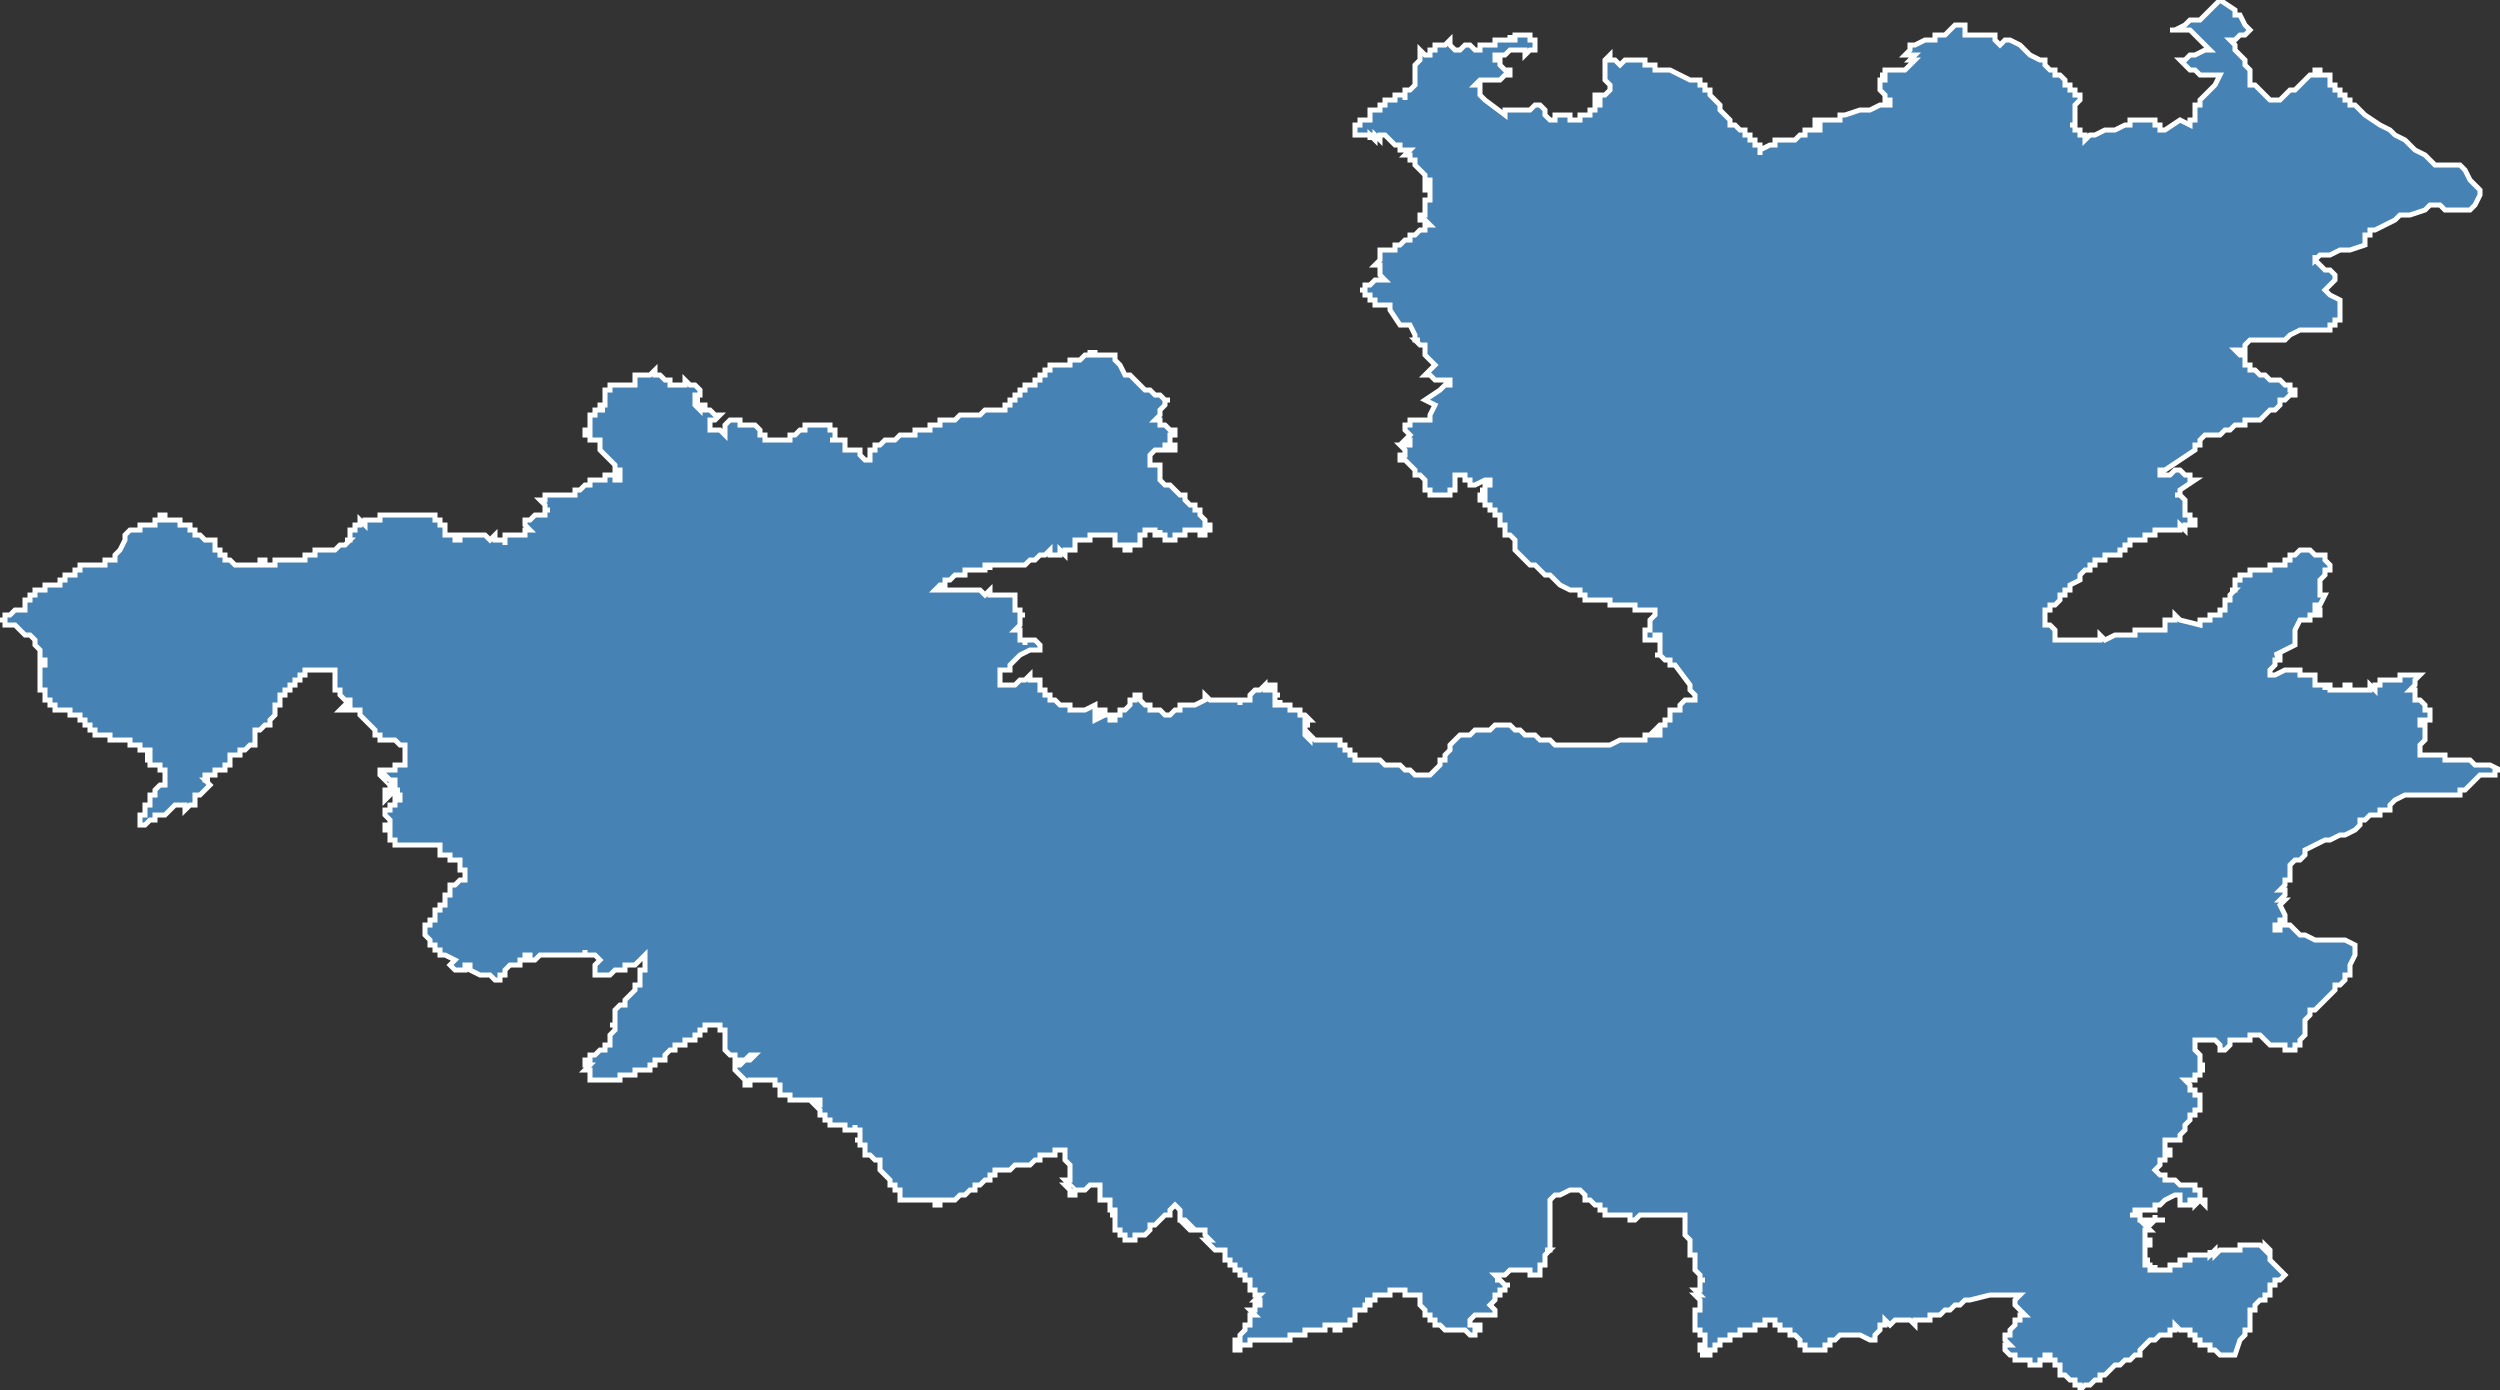 <?xml version="1.0" encoding="utf-8"?>
<svg version="1.1" id="svgmap" xmlns="http://www.w3.org/2000/svg" xmlns:xlink="http://www.w3.org/1999/xlink" x="0px" y="0px" width="100%" height="100%" viewBox="0 0 500 278">
<rect x="0" y="0" width="500" height="278" fill="#333333" stroke="none"/>
<polygon points="132,75 132,75 132,75 133,76 133,76 133,76 133,76 133,76 133,76 133,76 133,76 133,76 133,76 133,76 134,76 134,77 134,77 134,77 134,77 135,77 135,77 135,77 135,77 135,77 136,77 136,77 136,77 136,77 136,77 137,77 137,76 137,76 138,77 138,77 139,77 139,77 139,77 140,78 140,78 140,78 140,78 140,79 140,79 140,79 140,79 139,79 139,79 139,80 139,80 140,80 140,80 139,80 139,80 139,80 139,80 139,81 139,81 139,81 140,82 140,81 140,81 141,81 141,81 141,82 142,82 142,82 142,82 142,82 143,83 143,83 143,83 143,83 143,83 143,83 144,83 144,83 144,83 144,83 144,83 143,84 143,84 143,84 142,84 142,84 142,84 142,84 142,85 142,85 142,85 142,85 142,85 142,85 142,85 142,85 142,86 142,86 142,86 142,86 142,86 142,86 142,86 143,86 143,86 143,86 143,86 143,86 143,86 144,86 144,86 145,87 145,87 145,86 145,86 145,85 145,85 145,85 145,85 146,84 148,84 148,84 148,84 148,84 148,84 148,84 148,84 148,85 148,85 148,85 149,85 149,85 149,85 149,85 149,85 150,85 150,85 150,85 151,85 151,85 151,85 151,85 151,85 151,85 151,85 152,86 152,86 152,86 152,86 152,86 152,86 152,87 152,87 152,87 152,87 152,87 152,87 152,87 152,87 152,87 152,87 152,87 153,87 153,87 153,87 153,88 154,88 154,88 154,88 154,88 154,88 155,88 155,88 155,88 155,88 156,88 156,88 156,88 156,88 157,88 157,88 157,88 157,88 158,88 158,88 158,87 159,87 159,87 160,86 160,86 160,86 160,86 160,86 160,86 160,86 160,86 160,86 161,86 161,86 161,85 161,85 163,85 163,85 163,85 163,85 164,85 164,85 164,85 165,85 165,85 165,85 165,85 165,85 165,85 165,85 166,85 166,85 166,86 166,86 166,86 166,86 166,86 166,86 166,86 166,86 166,86 166,86 167,86 167,86 167,87 167,87 167,87 167,87 167,87 167,87 167,87 167,87 167,88 167,88 167,88 167,88 167,88 166,88 166,88 167,88 167,88 167,88 167,88 167,88 167,88 168,88 168,88 168,88 168,88 168,88 168,88 169,88 169,88 169,88 169,88 169,88 169,88 169,88 169,88 169,89 169,89 169,89 169,89 169,89 169,89 169,89 169,89 169,89 169,90 170,90 170,90 170,90 170,90 170,90 170,90 170,90 171,90 171,90 172,90 172,90 172,90 172,90 172,90 172,90 172,91 172,91 172,91 172,91 172,91 172,91 172,91 172,91 172,91 172,91 173,92 173,92 173,92 173,92 173,92 173,92 173,92 173,92 173,92 173,92 173,92 174,92 174,92 174,91 174,91 174,90 175,90 175,90 175,90 175,89 175,89 176,89 176,89 176,89 176,89 177,88 177,88 177,88 177,88 177,88 178,88 178,88 178,88 178,88 179,88 179,88 179,88 179,88 180,87 180,87 180,87 180,87 181,87 181,87 181,87 181,87 181,87 182,87 182,87 182,87 182,87 182,87 182,87 182,87 183,87 183,87 183,86 183,86 183,86 183,86 183,86 183,86 184,86 184,86 184,86 184,86 185,86 185,86 185,86 186,86 186,86 186,85 186,85 186,85 186,85 187,85 187,85 187,85 187,85 187,85 187,85 188,85 188,84 188,84 188,84 188,84 188,84 188,84 188,84 189,84 189,84 189,84 190,84 190,84 190,84 191,84 191,84 191,84 191,84 191,84 191,84 191,84 191,84 192,83 192,83 193,83 193,83 193,83 193,83 193,83 193,83 194,83 194,83 194,83 194,83 194,83 194,83 195,83 195,83 195,83 195,83 196,83 196,83 196,83 196,83 197,82 198,82 198,82 198,82 198,82 198,82 199,82 199,82 199,82 199,82 199,82 200,82 200,82 200,82 200,82 200,82 201,82 201,81 201,81 202,81 202,81 202,81 202,81 202,80 203,80 203,80 203,80 203,80 203,80 203,80 203,80 203,80 203,79 203,79 203,79 203,79 204,79 204,79 204,79 204,78 204,78 204,78 204,78 204,78 205,78 205,78 205,78 205,77 206,77 206,77 206,77 206,77 206,77 206,77 206,77 207,77 207,77 207,76 207,76 207,76 207,76 208,76 208,76 208,76 208,76 208,76 208,76 208,75 208,75 208,75 208,75 209,75 209,75 209,75 209,75 209,74 209,74 209,74 210,74 210,74 210,74 210,74 209,74 209,74 210,74 210,74 210,73 210,73 210,73 211,73 211,73 211,73 211,73 211,73 212,73 212,73 212,73 212,73 212,73 212,73 212,73 212,73 213,73 213,73 213,73 213,73 213,73 213,73 213,73 213,73 213,73 213,73 213,73 213,73 213,73 213,73 214,73 214,73 214,73 214,73 214,73 214,73 214,73 214,73 214,73 214,73 214,73 214,72 214,72 214,72 214,72 214,72 214,72 214,72 214,72 214,72 214,72 214,72 214,72 214,72 214,72 214,72 214,72 215,72 215,72 215,72 215,72 215,72 215,72 215,72 216,72 217,71 217,71 217,71 217,71 217,71 217,71 218,71 218,71 218,71 218,71 218,71 218,71 218,71 218,71 218,71 218,70 218,70 218,70 218,70 218,70 218,70 218,70 218,70 218,71 219,71 219,71 219,70 219,70 219,70 219,70 219,70 219,70 219,70 219,70 219,70 219,70 219,70 219,70 219,70 219,70 219,70 219,71 219,71 219,71 220,71 220,71 220,71 220,71 220,71 220,71 220,71 220,71 220,71 220,71 220,71 220,71 220,71 220,71 221,71 221,71 221,71 221,71 221,71 221,71 221,71 221,71 221,71 221,71 221,71 222,71 222,71 222,71 222,71 222,71 222,71 223,71 223,72 223,72 224,73 224,73 224,73 225,75 225,75 226,75 227,76 228,77 228,77 229,78 230,78 230,78 231,79 232,79 233,80 233,80 234,80 234,80 233,80 233,81 233,81 232,82 232,82 232,82 232,83 231,84 231,84 232,84 232,84 232,85 233,85 233,85 234,86 234,86 234,86 234,86 234,86 234,86 234,86 234,86 234,86 235,86 235,86 235,87 234,87 234,87 234,87 234,87 234,87 234,87 234,88 234,88 234,88 234,89 235,89 235,89 235,90 234,90 234,90 234,89 233,89 233,90 232,90 232,90 232,90 232,90 231,90 231,90 231,90 231,90 231,90 230,91 230,91 230,91 230,92 230,92 230,92 230,92 230,92 230,92 230,92 230,93 230,93 230,93 230,93 231,93 231,93 231,93 231,93 232,93 231,93 232,93 232,94 232,94 232,94 232,94 232,94 232,94 232,94 232,94 232,95 232,95 232,95 232,95 232,95 232,95 232,95 232,95 232,95 232,95 232,96 232,96 232,96 232,96 232,96 232,96 232,96 232,96 232,96 232,96 232,96 232,96 232,96 233,97 233,97 234,97 234,97 234,97 234,97 234,97 235,98 235,98 235,98 236,99 236,99 236,99 236,99 237,99 236,99 236,99 237,99 237,99 237,100 237,100 237,100 237,100 237,100 237,100 237,100 237,100 238,101 238,101 238,101 238,101 238,101 238,101 238,101 238,101 238,101 238,101 238,101 238,101 238,101 239,101 239,101 239,102 239,102 239,102 240,102 240,102 240,102 240,103 240,103 240,103 240,103 240,103 240,103 240,103 240,103 240,103 241,104 241,104 241,104 241,104 241,104 241,104 241,104 241,105 241,105 241,105 241,105 241,105 242,105 242,105 242,105 242,106 242,106 242,106 241,106 241,106 241,106 241,106 241,106 241,106 241,106 241,106 241,106 241,107 241,107 241,107 241,107 240,107 240,107 240,106 240,106 240,106 240,106 240,106 240,106 240,106 240,106 240,106 239,106 239,106 239,106 239,106 239,106 239,106 239,106 239,106 239,106 239,106 239,106 239,106 238,106 238,106 238,106 238,106 238,106 238,106 238,106 238,106 238,106 238,106 238,106 238,106 238,106 238,106 238,106 237,106 237,106 237,106 237,107 237,107 237,107 236,107 236,107 236,107 236,107 236,107 235,107 235,107 235,107 235,107 235,107 235,107 235,108 234,108 234,108 234,108 233,108 233,108 233,108 233,107 233,107 233,107 233,107 233,107 233,107 233,107 233,107 232,107 232,107 232,106 232,106 232,106 232,106 232,106 232,107 231,107 231,107 231,107 231,107 231,107 231,106 230,106 230,106 230,106 230,106 230,106 230,106 229,106 229,106 229,106 229,106 229,107 228,107 228,107 228,107 228,107 228,107 228,107 228,107 228,107 228,108 228,108 228,108 228,108 228,109 228,109 228,109 228,109 227,109 226,109 226,109 226,110 226,110 226,110 226,110 226,110 226,110 225,110 225,110 225,109 224,109 224,109 224,109 224,109 224,109 223,109 223,109 223,108 223,108 223,108 223,108 223,108 223,108 223,108 223,108 223,108 223,108 223,108 223,108 223,108 223,108 223,108 223,108 223,108 223,108 223,108 223,107 223,107 223,107 222,107 222,107 222,107 222,107 221,107 221,107 221,107 221,107 220,107 220,107 220,107 219,107 219,107 219,107 218,107 218,108 218,108 218,108 218,108 218,108 218,108 218,108 218,108 218,108 218,108 218,108 218,108 218,108 218,108 217,108 217,108 217,108 217,108 217,108 217,108 217,108 217,108 217,108 217,108 217,108 217,108 217,108 217,108 217,108 217,108 217,108 217,108 216,108 216,108 216,108 216,108 216,108 216,108 216,108 216,108 215,108 215,108 215,108 215,108 215,108 215,108 215,108 215,108 215,108 215,109 215,109 215,109 215,109 215,109 215,109 215,109 215,109 215,109 215,109 215,109 215,109 215,109 215,110 215,110 214,110 214,110 214,110 214,110 214,110 214,110 214,110 214,110 213,110 213,110 213,110 213,110 213,111 213,111 213,111 212,110 212,110 212,111 212,111 212,111 212,111 212,111 211,111 211,111 211,111 211,111 211,111 210,111 210,110 210,110 209,111 209,111 208,111 208,111 208,111 207,112 207,112 207,112 207,112 207,112 207,112 207,112 206,112 206,112 205,113 205,113 205,113 205,113 205,113 205,113 205,113 205,113 205,113 204,113 204,113 204,113 204,113 204,113 204,113 204,113 203,113 203,113 203,113 203,113 203,113 203,113 203,113 203,113 203,113 202,113 202,113 202,113 202,113 202,113 202,113 202,113 202,113 202,113 201,113 201,113 201,113 201,113 201,113 201,113 201,113 201,113 200,113 200,113 200,113 200,113 200,113 200,113 200,113 200,113 199,113 199,113 199,113 199,113 198,113 198,113 198,113 198,113 198,113 198,113 198,113 198,113 198,114 198,114 198,113 198,113 198,113 197,113 197,113 197,113 197,114 197,114 197,114 196,114 196,114 196,114 196,114 195,114 195,114 195,114 195,114 194,114 194,114 194,114 194,114 194,114 194,114 194,114 193,114 193,114 193,115 192,115 192,115 191,115 191,115 191,115 191,115 190,116 190,116 190,116 190,116 190,116 189,116 189,116 189,116 189,117 189,117 188,117 188,117 188,117 188,117 188,117 187,118 187,118 187,118 188,118 188,118 188,118 189,118 189,118 190,118 190,118 191,118 191,118 192,118 193,118 193,118 194,118 194,118 195,118 195,118 196,118 196,118 196,118 196,118 197,119 197,119 197,119 197,119 198,118 198,119 199,119 199,119 199,119 200,119 201,119 201,119 202,119 203,119 203,119 203,119 203,119 203,119 203,119 203,119 203,120 203,120 203,121 203,121 203,121 203,122 203,122 203,122 203,122 204,122 204,122 204,122 204,123 204,123 205,123 205,123 205,123 205,123 204,123 204,124 204,124 204,125 204,125 203,126 203,126 203,126 204,126 204,126 204,126 204,126 204,126 204,127 204,127 204,127 204,127 204,127 204,128 204,128 204,128 204,128 205,128 205,128 205,128 205,128 205,128 205,128 205,128 205,129 205,129 205,129 205,129 205,129 205,128 205,128 205,128 206,128 206,128 206,128 206,128 206,128 206,128 206,128 206,128 206,128 206,128 206,128 206,128 207,128 207,128 207,128 208,129 208,130 207,130 206,130 206,130 204,131 204,131 204,131 203,132 203,132 202,133 202,134 202,134 202,134 202,134 201,134 200,134 200,134 200,135 200,135 200,135 200,136 200,136 200,136 200,136 200,137 201,137 201,137 202,137 202,137 202,137 202,137 202,137 202,137 202,137 203,137 203,137 204,136 204,136 204,136 204,136 204,136 204,136 204,136 204,136 205,136 205,136 205,136 205,136 206,135 206,135 206,136 206,136 206,136 207,136 207,136 207,136 208,136 208,136 208,137 208,137 208,137 208,137 208,137 208,137 208,137 208,137 208,137 208,137 208,137 208,137 208,137 208,137 208,137 208,137 208,138 208,138 208,138 209,138 209,138 209,138 209,138 209,138 209,138 209,138 209,139 209,139 210,139 210,139 210,140 210,140 210,140 211,140 211,140 211,140 212,141 212,141 212,141 212,141 212,141 212,141 213,141 213,141 214,141 214,142 214,142 214,142 215,142 215,142 215,142 216,142 216,142 216,142 216,142 216,142 217,142 217,142 217,142 217,142 219,141 219,142 219,142 220,142 221,142 221,142 221,142 221,142 221,143 220,143 220,143 220,143 220,143 220,143 219,143 219,143 219,143 219,143 219,143 219,143 219,143 219,144 219,144 221,143 221,143 221,143 222,143 222,143 222,144 222,144 222,144 223,144 223,144 223,144 223,144 223,144 223,144 223,144 223,144 223,144 223,144 223,143 223,143 224,143 224,143 224,143 224,143 224,143 224,142 225,142 225,142 225,142 225,142 225,142 225,142 225,142 226,141 226,141 226,141 226,141 226,141 226,141 226,141 226,140 227,140 227,140 227,140 227,139 228,139 228,139 228,139 228,139 228,139 228,139 228,140 228,140 228,140 228,140 229,141 229,141 229,141 229,141 230,141 230,141 230,142 230,142 231,142 232,142 233,143 233,143 233,143 234,143 235,142 235,142 235,142 236,142 236,141 237,141 238,141 239,141 239,141 241,140 241,139 242,140 243,140 243,140 243,140 243,140 244,140 244,140 244,140 245,140 245,140 245,140 245,140 246,140 246,140 246,140 246,140 247,140 247,140 247,140 247,140 247,140 247,140 247,140 247,140 247,140 247,140 248,140 248,140 248,140 248,141 248,141 248,141 248,141 248,141 248,141 248,140 248,140 248,140 249,140 249,140 249,140 249,140 249,140 249,140 249,140 250,140 250,140 250,140 250,140 250,140 250,140 250,140 250,140 250,140 250,139 250,139 250,139 250,139 250,139 250,139 250,139 250,139 250,139 250,139 250,139 251,138 251,138 251,138 251,138 251,138 251,138 251,138 251,138 251,138 251,138 252,138 252,138 252,138 252,138 252,138 252,138 252,138 252,138 252,138 252,138 252,138 252,138 252,138 253,137 253,137 253,137 253,137 253,137 253,137 253,137 253,137 253,137 253,138 253,138 254,138 254,138 254,137 254,137 255,137 255,137 255,137 255,137 255,137 255,137 255,137 255,138 255,138 255,138 255,138 255,138 255,138 255,138 255,138 255,138 255,138 255,138 255,138 255,138 255,138 255,138 255,138 255,139 255,139 255,139 255,139 255,139 255,139 255,139 255,139 255,139 255,139 256,139 256,139 256,139 256,139 255,139 255,139 255,140 255,140 255,140 255,140 255,140 255,140 255,140 255,140 255,140 255,140 255,141 255,141 256,141 256,141 256,141 256,141 256,141 256,141 256,141 256,141 256,141 256,140 256,141 256,141 256,141 256,141 256,141 257,141 257,141 257,141 257,141 257,141 257,141 257,141 257,141 257,141 257,141 257,141 257,141 257,141 257,141 257,141 257,141 257,141 258,141 258,141 258,141 258,141 258,141 258,141 258,142 258,142 258,142 258,142 258,142 258,142 258,142 258,142 258,142 258,142 259,142 259,142 259,142 259,142 259,142 259,142 259,142 259,142 259,142 259,142 260,142 260,142 260,142 260,142 260,142 260,142 260,142 260,142 260,142 260,142 260,142 260,142 260,142 260,142 260,142 260,143 260,143 260,143 260,143 260,143 260,143 260,143 260,143 260,143 260,143 261,143 261,143 261,143 261,143 261,143 261,143 261,143 261,143 261,143 261,143 261,143 261,143 261,143 261,143 261,143 262,144 262,144 262,144 261,144 261,144 261,144 262,144 262,144 262,144 262,144 262,144 261,144 261,145 261,145 261,145 261,145 262,145 262,145 262,145 262,145 262,145 262,145 262,145 262,145 262,145 262,145 262,145 261,145 261,145 261,145 261,145 261,145 261,145 261,145 261,145 261,145 261,145 261,145 261,145 261,145 261,146 261,146 261,146 261,146 261,146 261,146 261,146 261,146 261,146 261,146 261,146 261,146 261,146 261,147 261,147 261,147 261,147 261,147 261,147 261,147 261,147 261,147 262,148 262,147 262,147 262,147 263,148 263,148 263,148 264,148 264,148 264,148 265,148 265,148 265,148 265,148 266,148 266,148 266,148 266,148 267,148 267,148 267,148 267,148 267,148 268,148 268,148 268,148 268,148 268,148 268,149 269,149 269,149 269,149 269,149 269,149 269,149 269,149 269,149 269,149 269,149 269,150 269,150 269,150 269,150 269,150 269,150 269,150 269,150 269,150 270,150 270,150 270,151 270,151 270,151 270,151 270,151 271,151 271,151 271,152 271,152 271,152 271,152 271,152 271,152 271,152 271,152 271,152 271,152 272,152 272,152 272,152 272,152 272,152 273,152 273,152 273,152 274,152 274,152 274,152 274,152 274,152 275,152 275,152 275,152 275,152 276,152 276,152 277,153 277,153 278,153 279,153 279,153 279,153 279,153 280,153 280,153 280,153 280,153 280,153 281,154 281,154 281,154 282,154 282,154 282,154 282,154 283,155 283,155 284,155 285,155 285,155 286,155 286,155 286,155 286,155 286,155 287,154 287,154 288,153 288,153 288,153 288,153 288,152 288,152 289,152 289,152 289,151 289,151 289,151 289,151 289,151 290,150 290,150 290,150 290,150 290,150 290,149 290,149 290,149 290,149 291,148 291,148 291,148 291,148 291,148 292,147 293,147 294,147 295,146 295,146 296,146 297,146 297,146 298,146 298,146 298,146 299,145 299,145 300,145 301,145 302,145 303,146 303,146 303,146 304,146 304,146 305,147 305,147 305,147 306,147 307,147 307,147 307,147 307,147 307,147 307,147 308,148 308,148 308,148 309,148 309,148 310,148 310,148 310,148 311,149 312,149 312,149 314,149 314,149 318,149 320,149 321,149 322,149 322,149 324,148 324,148 325,148 327,148 327,148 327,148 327,148 328,148 328,148 328,148 329,148 329,147 329,147 330,147 330,147 331,147 331,147 332,147 332,147 332,147 332,147 332,147 332,147 332,147 332,146 332,146 332,146 332,146 332,146 332,146 332,146 332,146 331,146 331,146 332,145 333,145 333,145 333,145 333,145 333,145 333,145 333,144 334,144 334,144 334,144 334,143 334,143 334,142 335,142 335,142 336,142 336,142 336,141 337,140 337,140 338,140 338,140 338,140 338,140 338,140 339,140 339,140 339,139 339,139 338,138 338,137 338,137 335,133 335,133 335,133 335,133 334,133 334,133 334,133 334,132 333,132 333,132 332,131 331,131 332,131 332,131 332,130 332,130 332,130 332,130 332,130 332,130 332,130 332,130 332,129 332,129 332,129 332,128 332,128 332,128 332,128 332,128 332,128 332,128 332,128 332,128 332,128 332,127 332,127 331,127 331,127 331,127 331,128 330,128 330,128 330,128 330,128 330,128 330,128 330,128 330,128 329,128 329,128 329,128 329,128 329,127 329,127 329,127 329,127 329,127 329,126 329,126 329,126 329,126 330,126 330,125 330,125 330,125 330,124 330,124 330,124 331,123 331,123 331,123 331,123 331,123 331,122 331,122 331,122 331,122 331,122 331,122 331,122 331,122 330,122 330,122 329,122 329,122 329,122 329,122 329,122 328,122 328,122 327,122 327,122 327,122 327,121 326,121 325,121 325,121 325,121 325,121 325,121 324,121 323,121 323,121 323,121 322,121 322,120 321,120 321,120 320,120 319,120 318,120 318,120 318,120 317,120 317,120 317,119 316,119 316,118 315,118 315,118 314,118 312,117 312,117 312,117 312,117 311,116 311,116 310,115 309,115 308,114 308,114 307,113 306,113 305,112 304,111 303,110 303,110 303,110 303,110 303,109 303,109 303,109 303,109 303,109 303,108 302,107 301,107 301,107 301,106 301,106 301,106 301,106 301,106 301,106 301,106 301,106 301,106 301,106 301,106 301,105 301,105 301,105 300,105 300,105 300,105 300,105 300,105 300,105 300,105 300,105 300,105 300,105 300,105 300,105 300,105 300,104 300,104 300,104 300,104 300,104 300,104 300,104 300,104 300,104 300,104 300,103 300,103 300,103 300,103 299,103 299,103 299,103 299,103 299,103 299,103 299,103 299,103 299,103 299,102 299,102 299,102 299,102 299,102 299,102 298,102 298,102 298,102 298,101 298,101 298,101 298,101 298,101 297,101 297,101 297,101 297,101 297,101 297,101 297,101 297,101 297,100 297,100 297,100 296,100 296,100 296,100 296,100 296,100 296,100 296,100 296,99 296,99 296,99 296,99 296,99 296,99 296,99 296,99 296,99 296,99 296,99 296,99 297,99 297,98 297,98 297,98 296,98 296,98 296,98 297,98 297,97 297,97 297,97 297,97 297,97 297,97 298,97 298,97 298,97 298,97 298,97 298,97 298,97 298,97 298,97 298,96 298,96 298,96 298,96 298,96 298,96 298,96 298,96 298,96 298,96 297,96 297,96 297,96 295,97 295,97 295,97 294,97 294,96 294,96 294,96 293,96 293,96 293,96 293,96 293,95 293,95 292,95 292,95 292,95 292,95 291,95 291,95 291,95 291,95 291,95 291,95 291,95 291,96 291,96 291,96 291,97 291,97 291,97 291,97 291,97 291,98 291,98 290,98 290,99 290,99 289,99 289,99 289,99 289,99 288,99 288,99 288,99 288,99 288,99 287,99 286,99 286,98 286,98 286,98 285,98 285,98 285,98 285,98 285,97 285,97 285,97 285,97 285,96 285,96 285,96 285,96 285,96 285,96 285,96 284,95 284,95 284,95 283,95 283,95 283,94 283,94 283,94 282,93 282,93 282,93 281,92 280,92 280,92 280,92 280,92 280,92 280,91 280,91 280,91 280,91 281,91 281,90 280,89 282,89 282,88 281,88 281,88 282,87 282,87 282,87 281,86 281,86 281,86 281,86 281,86 281,85 282,85 282,85 282,85 282,84 282,84 282,84 283,84 283,84 285,84 285,84 285,84 286,84 286,83 287,81 287,81 285,80 285,80 288,78 288,78 288,78 289,77 289,77 289,77 289,77 290,77 290,76 290,76 290,76 290,76 289,76 287,76 286,75 286,75 286,75 286,75 285,75 285,75 287,73 285,71 285,71 285,71 285,70 285,69 285,69 285,69 284,69 283,68 283,68 284,68 283,68 283,68 283,67 282,65 282,65 282,65 282,65 281,65 281,65 280,65 280,65 280,65 278,62 278,62 278,62 278,61 278,61 278,61 278,61 278,61 276,61 276,61 276,61 275,61 275,60 274,60 274,60 274,59 273,59 273,59 273,59 273,58 272,58 272,58 272,58 273,58 273,58 273,57 273,57 273,57 273,57 274,57 274,57 274,57 274,57 275,56 275,56 275,56 275,56 275,56 275,56 275,56 275,56 275,56 275,56 276,56 276,56 276,56 276,56 276,56 276,56 277,56 277,56 277,56 276,55 276,55 276,55 276,55 276,55 276,55 276,55 276,55 276,54 276,54 276,54 276,54 276,54 276,54 276,54 276,54 276,53 276,53 276,53 276,53 275,53 275,53 275,53 275,53 275,53 275,53 276,52 276,52 276,52 276,52 276,52 276,52 276,52 276,52 276,52 276,52 276,52 276,52 276,51 276,51 276,51 276,50 276,50 276,50 277,50 277,50 278,50 278,50 279,50 279,50 279,49 279,49 280,49 280,49 280,49 280,49 280,49 281,48 281,48 281,48 282,48 282,48 282,47 282,47 282,47 282,47 282,47 282,47 282,47 282,47 283,47 283,47 283,47 283,47 283,47 284,46 285,46 285,46 285,46 285,45 285,45 285,45 286,45 286,45 286,45 286,45 285,44 285,44 285,44 285,44 285,44 285,44 285,44 285,44 285,44 284,44 284,44 284,44 284,44 284,44 284,44 284,44 284,43 284,43 284,43 284,43 284,43 284,43 285,43 285,43 285,43 285,43 285,43 285,43 285,42 285,42 285,42 285,42 285,41 285,41 285,41 285,40 285,40 285,40 285,40 285,40 285,40 286,40 286,40 286,40 286,40 286,40 286,40 286,40 286,39 286,39 286,39 286,39 286,39 286,39 286,39 286,38 286,38 286,38 285,38 285,38 285,37 285,37 285,37 285,37 285,37 285,37 286,37 286,37 286,36 285,36 285,36 285,36 285,36 285,35 285,35 285,35 285,35 285,35 285,35 285,35 284,34 284,34 283,33 283,33 283,33 283,32 283,32 282,32 282,32 282,31 281,31 281,31 281,31 281,31 281,31 281,31 282,30 282,30 282,30 282,30 281,30 281,30 281,30 281,30 280,30 280,30 280,30 280,30 280,29 280,29 279,29 279,29 279,29 279,29 279,29 279,29 278,28 278,28 278,28 277,27 277,27 277,27 277,27 277,27 277,27 276,27 276,28 276,28 276,28 275,27 275,28 274,27 274,27 274,28 274,28 274,27 273,27 273,27 273,27 273,27 273,27 273,27 272,27 272,27 272,27 272,27 271,27 271,27 271,26 271,26 271,26 271,26 271,26 271,26 271,25 271,25 271,25 272,25 272,24 272,24 272,24 272,24 272,24 272,24 273,24 273,24 273,24 273,24 273,24 273,24 274,24 274,24 274,24 274,24 274,24 274,24 274,24 274,24 274,24 274,24 274,24 274,23 274,23 274,23 274,23 274,23 274,22 274,22 274,22 274,22 274,22 274,22 274,22 274,22 274,22 274,22 275,22 275,22 275,22 275,22 276,22 276,22 276,22 276,22 276,21 276,21 277,21 277,21 277,21 277,21 277,21 277,20 277,20 277,20 277,20 277,20 278,20 278,20 278,20 278,20 278,20 278,20 279,20 279,20 279,20 279,20 279,19 279,19 279,19 279,19 279,19 279,19 279,19 280,19 280,19 280,19 280,19 280,19 280,19 280,19 280,19 280,19 280,19 281,19 281,20 281,20 281,20 281,20 281,19 281,19 281,18 282,18 282,18 282,18 282,18 283,17 283,15 283,13 284,12 284,11 284,10 284,10 285,11 286,11 286,11 286,10 286,10 286,10 287,10 287,10 287,10 287,10 287,9 287,9 287,9 288,9 288,9 288,9 288,9 288,9 288,9 288,9 289,9 289,9 290,8 290,8 290,8 290,9 290,9 290,9 290,9 290,9 290,9 291,10 291,10 292,10 292,10 292,10 292,10 293,9 293,9 293,9 293,9 293,9 294,9 295,10 295,10 295,10 296,10 296,10 296,10 296,9 296,9 297,9 297,9 297,9 298,9 298,9 299,9 299,8 300,8 300,8 300,8 300,8 300,8 301,8 301,8 301,8 302,8 302,8 302,7 302,7 302,7 302,8 302,8 302,8 302,8 302,8 302,8 303,8 303,8 303,7 303,7 303,7 303,7 304,7 304,7 304,7 304,7 305,7 305,7 306,7 306,7 306,7 306,8 307,8 307,8 307,8 307,8 307,8 307,9 307,9 307,9 307,9 307,10 307,10 307,10 307,10 307,10 307,10 306,10 306,10 305,11 305,11 305,11 305,10 305,10 305,10 305,10 304,10 303,10 302,10 302,10 301,11 301,11 301,11 300,11 300,11 300,11 299,11 299,12 299,12 299,12 300,12 300,12 300,13 300,13 301,14 302,14 302,14 302,14 302,15 301,15 301,15 300,16 300,16 300,16 300,16 299,16 299,16 298,16 297,16 297,16 297,16 296,16 295,17 295,17 295,17 295,17 296,17 296,18 296,18 296,18 296,18 296,19 297,20 297,20 297,20 297,20 297,20 297,20 301,23 301,23 301,23 301,22 301,22 302,22 303,22 303,22 303,22 305,22 306,22 306,22 306,22 307,21 307,21 307,21 308,21 308,21 308,21 309,22 309,22 309,23 309,23 309,23 309,23 310,24 310,24 311,24 311,24 311,24 311,23 311,23 311,23 311,23 312,23 312,23 312,23 312,23 312,23 312,23 312,23 312,23 313,23 313,23 313,23 313,23 313,23 314,23 314,24 314,24 314,24 314,24 314,24 314,24 314,24 315,24 315,24 315,24 315,24 315,24 315,24 316,24 316,24 316,24 316,24 316,24 316,24 316,24 316,24 316,23 317,23 317,23 317,23 317,23 317,23 317,23 317,23 317,23 317,23 317,23 317,23 317,23 318,23 318,23 318,22 318,22 318,22 318,22 318,22 318,22 318,22 319,22 319,22 319,22 319,21 319,21 319,21 319,21 319,21 319,21 319,21 319,21 319,21 320,21 320,21 320,21 320,21 320,21 320,21 320,21 320,21 320,20 319,20 319,20 319,19 319,19 320,19 320,19 321,19 322,18 322,18 322,18 322,17 321,16 321,16 321,15 321,15 321,14 321,13 321,12 322,11 322,11 322,11 322,11 322,12 323,12 323,12 323,12 323,12 323,12 323,12 323,12 324,13 324,13 325,12 325,12 326,12 326,12 327,12 327,12 327,12 327,12 327,12 327,12 328,12 328,12 328,12 328,12 328,12 328,12 329,12 329,13 329,13 329,13 330,13 330,13 330,13 330,13 330,13 330,13 331,13 331,13 331,13 331,13 331,14 331,14 331,14 331,14 331,14 332,14 332,14 332,14 332,14 333,14 333,14 333,14 333,14 333,14 334,14 334,14 338,16 338,16 338,16 339,16 339,16 340,16 340,16 340,16 340,16 340,16 340,16 340,16 340,17 340,17 340,17 341,17 341,18 341,18 342,18 342,18 342,18 342,18 342,19 342,19 343,20 343,20 343,20 343,20 343,20 344,21 344,21 344,22 345,23 345,23 346,24 346,24 346,25 346,25 346,25 347,25 347,25 347,25 347,25 347,25 347,25 347,25 348,26 348,26 349,26 349,26 349,26 349,27 350,27 350,28 351,28 351,28 351,28 351,29 352,29 352,30 352,30 352,31 352,30 354,29 354,29 355,29 355,29 355,29 355,29 355,28 356,28 356,28 356,28 356,28 356,28 357,28 357,28 357,28 358,28 359,28 359,28 359,28 359,28 360,27 360,27 360,27 360,27 360,27 360,27 360,27 361,27 361,27 361,27 361,26 361,26 362,26 362,26 362,26 362,26 362,26 363,26 364,26 364,26 364,26 364,26 364,25 363,25 363,25 363,25 363,25 363,25 363,25 363,24 364,24 364,24 364,24 365,24 365,24 366,24 367,24 367,24 368,24 368,23 368,23 369,23 369,23 372,22 372,22 372,22 373,22 373,22 373,22 373,22 373,22 374,22 374,22 374,22 374,22 376,21 376,21 376,21 376,21 377,21 377,21 378,21 378,21 378,20 377,20 377,20 377,20 377,19 377,19 376,18 376,17 376,17 376,17 376,17 376,17 376,17 376,16 377,16 377,16 377,16 377,16 376,16 376,16 376,16 376,16 376,16 376,16 377,16 377,16 377,16 377,15 377,15 377,15 377,15 377,15 377,15 376,15 376,15 376,15 376,15 377,15 377,15 377,14 377,14 378,14 378,14 378,14 378,14 378,14 378,14 378,14 379,14 379,14 379,14 379,14 379,14 380,14 380,14 380,14 381,14 382,13 382,13 382,13 382,13 382,13 383,12 383,12 383,12 382,12 382,12 383,11 383,11 382,11 382,11 381,11 381,11 382,10 382,9 382,9 382,9 382,9 383,9 383,9 385,8 386,8 386,8 386,8 387,8 387,8 387,8 387,7 387,7 388,7 388,7 388,7 389,7 389,7 390,6 390,6 390,6 391,5 391,5 392,5 392,5 392,5 392,5 392,5 392,5 393,5 393,5 393,5 393,5 393,6 393,6 393,6 393,6 393,6 393,6 393,7 393,7 394,7 394,7 394,7 395,7 395,7 395,7 396,7 396,7 397,7 397,7 397,7 399,7 399,7 399,7 399,8 399,8 399,8 399,8 400,9 400,9 401,8 402,8 404,9 404,9 405,10 405,10 405,10 406,11 406,11 408,12 408,12 409,12 409,13 409,13 410,14 410,14 411,14 411,14 411,15 412,15 412,15 413,16 413,16 413,17 414,17 414,18 414,18 415,18 415,19 415,19 416,19 416,20 416,20 416,20 416,20 416,20 416,20 416,20 416,20 416,20 415,21 415,22 415,22 415,22 415,22 415,23 415,23 415,23 415,23 415,23 415,23 415,24 415,24 415,24 415,24 415,24 415,24 415,25 414,25 414,25 414,25 414,25 414,25 414,25 415,25 415,25 415,26 416,26 416,26 416,26 416,26 416,26 416,27 417,27 417,27 417,27 417,27 417,27 417,27 417,28 417,28 417,28 417,28 417,28 417,28 417,28 418,27 418,27 419,27 421,26 421,26 421,26 422,26 422,26 422,26 423,26 425,25 425,25 425,25 425,25 426,25 426,25 426,24 427,24 427,24 428,24 428,24 429,24 429,24 429,24 429,24 430,24 430,24 431,24 431,25 432,25 432,25 432,25 432,26 433,26 436,24 436,24 436,24 436,24 436,24 438,25 438,25 438,24 439,24 439,23 439,22 439,22 439,21 440,21 440,21 440,20 440,20 441,19 441,19 442,18 442,18 443,17 443,17 444,15 444,15 443,15 443,15 442,15 442,15 441,15 441,15 440,15 439,14 439,14 439,14 438,14 438,14 436,12 436,12 437,12 438,11 438,11 439,11 439,11 441,10 441,10 441,10 442,10 442,10 442,10 441,9 441,9 439,7 439,7 438,6 437,6 437,6 437,6 436,6 436,6 436,6 435,6 435,6 435,6 434,6 434,6 434,6 434,6 435,6 437,5 437,5 438,4 438,4 439,4 439,4 440,4 440,4 441,3 441,3 441,3 442,2 444,0 444,0 447,2 447,3 448,3 448,3 448,3 449,5 450,6 449,7 448,7 448,7 448,7 447,8 447,8 446,8 446,8 446,8 446,8 446,8 446,8 446,8 447,9 447,9 447,10 448,11 449,12 449,12 449,13 449,13 450,14 450,14 450,14 450,17 450,17 451,17 451,17 452,18 452,18 452,18 453,19 453,19 454,20 454,20 455,20 455,20 455,20 456,20 458,18 458,18 459,18 460,17 462,15 462,15 462,15 463,15 463,14 463,14 464,14 464,14 464,14 464,14 464,14 464,14 464,15 465,15 465,15 465,15 465,15 465,15 465,15 465,15 466,15 466,15 466,15 466,16 466,16 466,16 466,16 466,17 466,17 466,17 466,17 466,17 466,17 466,17 467,17 467,17 467,17 467,17 467,17 467,17 467,18 468,18 468,18 468,18 468,18 468,18 468,18 468,18 468,18 468,18 468,18 468,19 468,19 469,19 469,19 469,19 469,19 469,19 469,19 469,20 469,20 469,20 470,20 470,20 470,20 470,20 470,21 470,21 471,21 471,21 471,21 471,21 472,22 472,22 472,22 472,22 472,22 472,22 472,22 472,22 472,22 472,22 473,23 473,23 476,25 478,26 479,27 481,28 483,30 483,30 485,31 486,32 486,32 486,32 487,33 487,33 487,33 488,33 488,33 488,33 489,33 490,33 490,33 490,33 491,33 491,33 492,33 492,33 492,33 493,34 493,34 493,34 493,34 494,36 494,36 494,36 494,36 495,37 495,37 495,37 496,38 496,38 496,38 496,39 496,39 496,39 496,39 495,41 494,42 494,42 493,42 492,42 492,42 491,42 491,42 491,42 491,42 490,42 490,42 489,42 489,42 488,41 487,41 486,41 486,41 485,42 485,42 485,42 485,42 485,42 482,43 480,43 479,44 479,44 479,44 479,44 477,45 475,46 474,46 474,47 473,47 473,48 473,48 473,48 473,49 473,49 473,49 470,50 468,50 466,51 466,51 466,51 465,51 465,51 464,51 463,52 463,51 463,52 463,52 465,54 465,54 465,54 466,54 467,55 467,55 467,55 467,56 467,56 467,56 465,58 465,58 466,59 466,59 468,60 468,60 468,60 468,60 468,61 468,61 468,62 468,63 468,63 468,63 468,64 468,64 467,64 467,65 467,65 466,65 466,66 465,66 465,66 465,66 465,66 464,66 464,66 463,66 463,66 463,66 462,66 461,66 460,66 458,67 458,67 457,68 457,68 457,68 457,68 456,68 455,68 454,68 454,68 454,68 454,68 453,68 453,68 451,68 451,68 451,68 451,68 451,68 450,68 449,69 449,69 449,69 449,69 449,69 449,70 448,70 448,70 448,70 447,70 447,70 447,70 448,71 449,71 449,72 449,72 449,73 450,73 450,74 450,74 450,74 451,74 451,74 452,75 453,75 453,75 454,76 456,76 457,77 458,77 458,77 458,77 458,77 458,78 458,78 458,78 459,78 459,78 459,79 459,79 458,79 458,79 457,80 456,80 456,81 456,81 455,82 454,82 454,82 453,83 453,83 452,84 451,84 451,84 451,84 450,84 450,84 450,84 449,84 449,84 449,85 448,85 447,85 446,86 445,86 445,86 444,87 444,87 442,87 442,87 441,87 441,87 441,87 441,87 440,88 440,88 440,88 440,89 440,89 439,89 439,89 439,89 439,90 433,94 432,94 432,94 432,94 432,95 433,95 433,95 434,95 434,95 435,94 435,94 435,94 436,94 436,94 437,95 438,95 438,96 439,96 439,96 439,96 436,98 436,99 436,99 436,99 436,99 435,99 435,99 435,99 435,99 435,99 435,99 436,99 436,99 436,99 437,100 437,100 437,100 437,100 437,101 437,101 437,102 437,102 437,102 437,102 437,102 437,102 437,102 437,102 437,102 437,102 437,103 438,103 438,103 438,104 438,104 438,104 439,104 439,105 439,105 439,105 439,105 438,105 438,105 438,105 438,105 438,105 438,105 438,105 437,105 437,105 437,105 437,105 437,106 437,106 437,106 437,106 437,106 437,106 437,106 437,106 436,105 436,105 436,106 436,106 436,106 436,106 436,106 436,106 435,106 435,106 435,106 435,106 435,106 435,106 434,106 434,106 434,106 434,106 434,106 434,106 433,106 433,106 433,106 433,106 433,106 433,106 432,106 431,106 431,106 431,106 431,107 431,107 431,107 431,107 431,107 430,107 430,107 430,107 430,107 429,107 429,107 429,107 429,107 429,108 429,108 429,108 429,108 429,108 429,108 429,108 428,108 428,108 428,108 428,108 428,108 427,108 427,108 427,108 427,108 427,108 426,108 426,109 426,109 426,109 426,109 426,109 426,109 426,109 426,109 426,109 426,109 426,109 425,109 425,109 425,110 425,110 425,110 425,110 425,110 425,110 425,110 425,110 425,110 425,110 424,110 424,110 424,110 424,110 424,110 424,111 424,111 424,111 423,111 422,111 422,111 421,111 421,112 421,112 420,112 420,112 420,112 420,112 420,112 420,112 420,112 419,112 419,113 419,113 418,113 418,114 418,114 417,114 417,114 416,115 416,115 416,115 416,115 416,116 416,116 414,117 414,118 414,118 413,118 413,118 413,119 413,119 412,119 412,119 412,120 411,121 410,121 410,121 410,121 410,121 410,122 410,122 409,122 409,124 409,124 409,125 410,125 411,126 411,126 411,128 412,128 413,128 413,128 413,128 414,128 415,128 416,128 416,128 416,128 416,128 416,128 416,128 416,128 416,128 416,128 417,128 417,128 417,128 417,128 418,128 419,128 419,128 419,128 419,128 420,128 420,128 420,128 420,128 420,127 421,128 421,128 423,127 423,127 423,127 423,127 423,127 423,127 424,127 424,127 425,127 425,127 425,127 425,127 425,127 425,127 426,127 426,127 426,127 426,127 426,127 426,127 426,127 427,127 427,127 427,127 427,127 427,126 427,126 427,126 428,126 428,126 428,126 429,126 429,126 429,126 429,126 429,126 430,126 430,126 431,126 432,126 432,126 432,126 432,126 432,126 433,126 433,125 433,125 433,124 433,124 434,124 434,124 435,124 435,123 435,123 436,124 436,124 436,124 436,124 440,125 440,124 441,124 441,124 441,124 442,124 442,123 442,123 442,123 442,123 443,123 443,123 444,123 444,123 444,122 444,122 444,122 445,122 445,121 445,121 445,121 445,121 445,121 445,120 445,120 446,120 446,120 446,119 446,119 447,118 446,118 447,118 447,117 447,117 447,116 448,116 448,116 448,116 448,115 448,115 449,115 449,115 450,115 450,115 450,114 451,114 451,114 453,114 453,114 454,114 454,113 455,113 455,113 456,113 456,113 457,113 457,112 457,112 458,112 458,111 459,111 459,111 459,111 460,110 461,110 462,110 463,111 465,111 465,111 465,112 465,112 466,113 466,114 465,114 465,114 465,115 465,115 464,116 464,116 464,117 464,118 464,118 464,119 465,119 465,119 464,121 464,121 463,121 463,121 463,122 464,122 464,122 464,122 464,122 464,122 464,123 463,123 463,123 462,123 462,123 462,123 462,124 461,124 461,124 460,124 459,126 459,126 459,127 459,128 459,129 459,129 457,130 455,131 456,131 456,131 456,132 455,132 455,132 455,132 455,133 454,134 454,134 454,134 454,135 454,135 455,135 455,135 455,135 455,135 455,135 455,135 457,134 457,134 457,134 457,134 458,134 458,134 458,134 458,134 458,134 458,134 458,134 459,134 459,134 459,134 460,134 460,134 460,134 460,134 460,135 460,135 460,135 461,135 461,135 461,135 461,135 461,135 462,135 462,135 462,135 462,135 462,135 462,135 462,135 463,135 463,136 463,136 463,136 463,136 463,136 463,137 463,137 463,137 463,137 464,137 464,137 464,137 464,137 464,137 464,137 464,137 464,137 464,137 465,137 465,137 465,137 465,137 465,137 465,138 465,138 465,138 465,138 465,137 466,137 466,138 466,138 466,138 466,138 467,138 467,138 467,138 467,138 467,138 468,138 468,138 468,138 468,138 468,138 468,138 469,138 469,137 469,137 470,137 470,138 471,138 472,138 473,138 474,138 474,138 474,138 474,137 474,137 475,138 475,137 475,137 475,137 475,137 476,137 476,137 476,136 476,136 476,136 477,136 477,136 477,136 477,136 477,136 478,136 478,136 478,136 478,136 479,136 479,136 479,136 479,136 479,136 479,136 480,136 480,136 480,136 480,135 480,135 480,135 480,135 481,135 481,135 481,135 481,135 482,135 482,135 482,135 482,135 482,135 482,135 482,135 483,135 483,135 483,135 484,135 484,135 484,135 483,136 483,136 483,136 483,136 483,137 483,137 483,137 483,137 482,138 482,138 483,138 483,139 483,139 483,139 483,140 484,140 484,140 485,141 485,142 485,142 486,142 486,143 486,143 486,143 486,144 486,144 484,144 484,145 485,145 485,145 485,146 485,147 485,147 485,147 485,147 485,148 485,148 485,148 485,148 484,149 484,150 484,151 484,151 484,151 485,151 486,151 487,151 487,151 488,151 489,151 489,152 490,152 491,152 492,152 492,152 493,152 493,152 494,152 495,153 496,153 498,153 498,153 500,154 500,154 499,154 499,155 498,155 498,155 497,155 497,155 497,155 496,155 496,155 496,155 496,155 495,156 495,156 495,156 495,156 495,156 494,157 494,157 494,157 493,158 493,158 493,158 493,158 492,158 492,159 491,159 490,159 490,159 490,159 488,159 487,159 487,159 487,159 485,159 485,159 485,159 484,159 484,159 484,159 484,159 483,159 482,159 481,159 481,159 481,159 481,159 479,160 478,161 478,161 478,161 478,161 478,161 478,162 478,162 477,162 477,162 477,162 476,162 476,162 476,163 476,163 476,163 474,163 473,164 472,164 472,164 472,164 472,164 472,164 472,165 472,165 472,165 472,165 471,166 469,167 469,167 469,167 469,167 468,167 468,167 466,168 466,168 466,168 466,168 466,168 465,168 465,168 465,168 465,168 461,170 461,170 461,171 460,172 459,172 458,173 458,173 458,174 458,174 458,175 458,175 458,176 458,176 457,176 457,177 457,177 456,178 456,178 457,178 457,178 457,178 457,178 457,178 457,179 457,179 456,180 457,180 456,181 456,181 457,183 457,183 457,184 456,184 456,184 456,184 456,184 456,185 456,185 455,185 455,185 455,185 455,186 455,186 456,186 456,185 457,185 457,185 458,185 458,185 459,186 460,187 460,187 461,187 461,187 461,187 461,187 463,188 463,188 464,188 465,188 466,188 466,188 466,188 466,188 467,188 468,188 468,188 469,188 471,189 471,190 471,190 471,190 471,190 471,190 471,191 470,193 470,193 470,194 470,194 470,194 470,194 470,195 469,195 469,195 469,196 468,197 468,197 467,197 467,198 466,199 465,200 465,200 465,200 464,201 463,202 462,202 462,202 462,202 462,203 462,203 461,204 461,204 461,204 461,205 461,206 461,207 460,208 460,208 460,209 460,209 459,209 459,209 459,210 459,210 459,210 459,210 459,210 458,210 458,210 458,210 457,210 457,210 457,209 457,209 456,209 456,209 456,209 456,209 456,209 456,209 455,209 455,209 455,209 455,209 455,209 455,209 455,209 454,209 453,208 453,208 452,207 452,207 452,207 452,207 452,207 452,207 452,207 452,207 451,207 451,207 451,207 450,207 450,207 450,207 450,207 450,207 450,207 450,207 450,207 450,207 450,207 450,207 450,208 450,208 450,208 450,208 450,208 450,208 450,208 450,208 450,208 450,208 450,208 450,208 449,208 449,208 449,208 449,208 449,208 448,208 448,208 448,208 448,208 448,208 448,208 448,208 448,208 448,208 448,208 447,208 447,208 447,208 447,208 447,208 447,208 447,208 447,208 447,208 447,208 446,208 446,208 446,208 446,208 446,208 446,209 446,209 446,209 446,209 446,209 446,209 446,209 446,209 446,209 446,209 445,210 445,210 445,210 445,210 445,210 444,210 444,210 444,210 444,210 444,210 444,210 444,210 444,210 444,210 444,209 444,209 444,209 444,209 443,208 443,208 443,208 443,208 443,208 443,208 443,208 443,208 443,208 443,208 442,208 442,208 442,208 442,208 442,208 441,208 441,208 441,208 441,208 441,208 441,208 441,208 441,208 441,208 440,208 440,208 440,208 440,208 439,208 439,208 439,208 439,209 439,209 439,209 439,209 439,210 439,210 439,210 439,210 440,211 440,212 440,212 440,212 440,213 440,213 440,213 441,213 441,213 441,213 441,213 440,213 440,213 440,214 440,214 440,214 440,214 441,214 441,214 441,214 440,214 440,214 440,214 440,215 440,215 440,215 439,215 439,215 439,215 439,215 439,215 439,215 439,215 440,215 439,215 439,216 439,216 439,216 439,216 439,216 439,216 439,216 438,216 438,216 438,216 438,216 438,216 438,216 438,216 438,216 438,216 438,216 438,216 437,216 438,217 438,217 438,218 438,218 438,218 439,218 439,218 439,219 440,219 440,219 440,219 440,219 440,220 440,220 440,220 440,220 440,221 440,221 440,221 440,222 440,222 439,222 439,222 439,222 439,223 439,223 439,223 438,223 438,223 438,224 438,224 437,225 437,225 437,226 436,227 436,227 436,227 436,227 436,227 436,228 435,228 435,228 435,228 435,228 435,228 435,228 435,228 435,228 434,228 434,228 434,228 434,228 434,228 434,228 434,228 433,228 433,228 433,228 433,229 433,229 433,229 433,229 433,229 433,229 433,229 433,229 433,230 433,230 433,230 433,230 434,230 434,230 434,230 434,230 434,230 434,230 434,230 434,230 434,231 434,231 434,231 434,231 433,231 433,231 433,232 433,232 433,232 433,232 433,232 433,232 432,232 432,232 432,232 432,232 432,232 432,233 432,233 432,233 432,233 432,233 432,233 432,233 432,233 431,234 431,234 431,234 431,234 431,234 431,234 431,234 431,234 431,234 431,234 431,234 432,235 432,235 432,235 432,235 432,235 432,235 432,235 432,235 432,235 432,235 433,235 433,235 433,235 433,236 433,236 433,236 434,236 434,236 434,236 434,236 434,236 434,236 434,236 435,236 435,236 436,237 436,237 437,237 437,237 437,237 437,237 437,237 438,237 438,237 438,237 439,237 439,237 439,237 439,238 440,238 440,238 440,239 440,239 440,239 440,239 440,240 441,240 441,240 441,241 441,241 441,241 440,240 439,241 439,241 439,240 438,240 438,241 437,241 437,241 437,241 436,241 436,241 436,241 436,240 436,240 436,240 436,239 436,239 436,239 436,239 435,239 435,239 433,240 433,240 432,241 432,241 432,241 432,241 432,241 431,241 431,241 431,241 431,242 430,242 430,242 429,242 429,242 428,242 428,242 428,242 427,242 427,242 427,243 426,243 426,243 426,243 426,243 426,243 426,243 427,243 427,243 428,243 428,243 428,244 429,244 429,244 430,244 430,244 430,244 431,244 431,243 431,244 431,244 432,244 432,244 433,244 433,244 433,244 433,244 433,244 432,244 431,244 431,244 430,245 429,245 429,245 429,245 430,246 429,246 429,247 429,247 429,247 429,248 430,248 430,248 430,249 429,249 429,249 429,249 429,249 429,249 429,250 429,250 429,250 429,251 429,251 429,251 429,251 429,251 429,252 429,252 429,252 430,252 430,252 430,252 430,252 430,252 429,252 429,253 429,253 429,253 429,253 429,253 429,253 430,253 430,253 430,254 431,254 431,254 431,254 431,254 431,254 431,253 431,253 431,253 431,254 432,254 432,254 432,254 432,254 432,254 432,254 432,254 432,254 432,254 432,254 432,254 432,254 432,254 432,254 433,254 433,254 433,254 433,254 433,254 433,254 433,254 433,254 433,254 433,254 433,254 433,254 433,254 433,254 433,254 433,254 433,254 433,254 433,254 433,254 433,254 434,254 434,254 434,253 434,253 434,253 434,253 434,253 434,253 434,253 435,253 435,253 435,253 435,253 435,253 435,253 435,253 435,253 435,253 435,253 435,253 435,253 436,253 436,253 436,253 436,253 436,253 436,253 436,253 436,253 436,253 436,253 436,253 436,253 436,253 436,253 436,253 436,252 437,252 437,252 437,252 437,252 437,252 437,252 437,252 437,252 437,252 437,252 437,252 437,252 437,252 437,252 438,252 438,252 438,252 438,252 438,252 438,252 438,252 438,252 438,252 438,252 438,252 438,252 438,252 438,252 438,252 438,252 438,252 438,252 438,252 438,252 438,252 438,252 438,251 438,251 438,251 439,251 439,251 439,251 439,251 439,251 439,251 439,251 439,251 439,251 439,251 439,251 439,251 439,251 439,251 439,251 439,251 439,251 439,251 439,251 439,251 440,251 440,251 440,251 440,251 440,251 440,251 440,251 441,251 441,251 441,251 441,251 441,251 441,251 441,251 441,251 441,251 441,251 441,251 441,251 441,251 442,251 442,250 442,250 442,250 442,250 442,251 442,251 442,251 442,251 442,251 442,251 442,251 442,251 443,250 443,250 443,250 443,250 443,250 443,250 443,250 443,250 443,251 443,251 443,251 444,250 444,250 444,250 444,250 444,250 444,250 444,250 444,250 444,250 444,250 444,250 444,250 444,250 444,250 444,250 444,250 444,250 444,250 444,250 445,250 445,250 445,250 445,250 445,250 445,250 445,250 445,250 445,250 445,250 445,250 445,250 446,250 446,250 446,250 446,250 446,250 446,250 446,250 446,250 446,250 446,250 446,250 446,250 447,250 447,250 447,250 447,250 447,250 447,250 448,250 448,250 448,250 448,250 448,250 448,249 448,249 448,249 448,249 448,249 448,249 448,249 449,249 449,249 449,249 449,249 449,249 449,249 449,249 449,249 449,249 449,249 449,249 449,249 449,249 449,249 449,249 449,249 449,249 450,249 450,249 450,249 450,249 451,249 451,249 451,249 451,249 452,249 452,249 452,249 452,249 452,249 452,249 452,249 452,249 452,249 452,249 452,249 452,249 452,249 452,249 452,249 452,249 453,250 453,250 453,249 453,249 454,250 454,250 454,250 454,250 454,250 454,250 454,250 454,251 454,251 454,251 454,251 454,251 454,252 454,252 454,252 454,252 455,253 455,253 455,253 455,253 455,253 455,253 456,254 457,255 457,255 457,255 456,256 456,256 455,256 455,256 455,257 455,257 454,257 454,257 454,258 454,258 454,258 454,258 454,259 454,259 454,259 454,259 454,259 454,259 454,259 453,259 453,259 453,260 452,260 451,261 451,261 451,261 451,262 451,262 451,262 450,262 450,263 450,263 450,264 450,264 450,264 450,264 450,264 450,265 450,266 449,266 449,267 449,267 449,267 448,268 447,271 446,271 444,271 444,271 444,271 443,270 443,270 443,270 442,270 442,269 441,269 440,269 440,269 440,268 440,268 439,268 439,268 439,267 439,267 439,267 439,267 438,267 438,267 438,266 437,266 437,266 437,266 436,266 435,265 435,266 435,266 435,266 434,266 434,266 434,267 433,267 433,267 433,267 432,267 431,268 430,268 430,268 429,269 429,269 429,269 428,270 428,270 428,270 428,271 427,271 426,272 426,272 426,272 425,272 425,272 425,272 425,272 424,273 423,273 422,274 422,274 421,275 420,275 420,276 419,276 419,276 419,276 418,277 417,277 417,277 416,278 416,277 415,277 415,277 415,277 415,276 414,276 414,276 414,276 414,276 413,275 413,275 412,275 412,274 412,274 412,274 412,274 412,273 412,273 411,273 411,273 411,272 411,272 411,272 410,272 410,272 410,271 409,271 409,272 409,272 409,272 409,272 408,272 408,272 408,273 408,273 408,273 407,273 407,273 406,273 406,273 406,273 406,273 406,273 406,273 406,272 406,272 405,272 405,272 405,272 405,272 404,272 404,272 404,272 404,272 403,272 403,272 403,272 403,272 403,272 403,271 403,271 402,271 402,271 402,271 402,271 401,270 401,270 401,270 401,270 401,270 401,270 401,270 401,270 401,269 401,269 401,269 402,269 402,269 402,269 402,269 402,269 401,268 401,268 401,268 401,268 401,267 401,267 402,267 402,266 402,266 402,266 403,265 403,265 403,265 403,265 403,264 404,264 404,264 404,263 404,263 404,263 404,263 405,263 405,263 403,261 403,261 403,261 403,260 403,260 403,260 404,259 403,259 403,259 402,259 402,259 402,259 401,259 401,259 401,259 398,259 394,260 394,260 393,260 393,260 392,261 391,261 391,261 390,262 390,262 389,262 389,262 388,263 388,263 388,263 387,263 387,263 387,263 386,263 386,263 386,263 386,263 386,263 386,264 386,264 385,264 385,264 385,264 385,264 384,264 384,264 384,264 384,264 384,264 383,264 383,264 383,264 383,265 383,265 383,265 382,264 382,264 382,264 382,264 382,264 382,264 381,264 381,264 380,264 380,264 380,264 380,264 379,264 379,264 378,265 378,265 378,265 377,264 377,264 377,264 377,265 377,265 377,265 376,265 376,265 376,265 376,265 376,265 376,265 376,265 376,265 376,266 376,266 376,266 375,267 375,267 375,267 375,268 375,268 375,268 374,268 374,268 372,267 372,267 372,267 372,267 372,267 371,267 371,267 371,267 370,267 369,267 369,267 369,267 368,267 368,267 368,267 368,267 368,267 367,268 367,268 366,268 366,268 366,268 366,269 366,269 365,269 365,269 365,269 365,269 365,270 362,270 361,270 361,269 360,269 360,269 360,269 360,268 360,268 360,268 360,268 360,268 359,267 359,267 358,267 358,266 358,266 357,266 357,266 357,266 357,266 356,266 356,265 356,265 355,265 355,264 355,264 355,264 355,264 354,264 354,264 354,264 354,264 354,264 354,264 354,264 354,264 354,264 354,264 353,264 353,264 353,264 353,265 353,265 353,265 353,265 353,265 353,265 353,265 353,265 352,265 352,265 352,265 352,265 352,265 352,265 352,265 351,265 351,265 351,265 351,266 351,266 351,266 351,266 351,266 350,266 350,266 350,266 350,266 350,266 350,266 350,266 349,266 349,266 349,266 349,266 349,266 349,266 349,266 349,266 348,266 348,267 348,267 348,267 348,267 348,267 348,267 347,267 347,267 347,267 347,267 346,267 346,267 346,267 346,267 346,267 346,267 346,267 346,267 346,268 346,268 346,268 345,268 345,268 345,268 345,268 345,268 345,268 345,268 345,268 344,268 344,268 344,268 344,268 344,269 344,269 344,269 344,269 344,269 344,269 344,269 344,269 344,269 344,269 344,269 344,269 343,269 343,269 343,269 343,269 343,269 343,269 343,269 343,269 343,269 343,270 343,270 343,270 342,270 342,270 342,270 342,270 342,270 342,270 342,270 342,270 342,271 341,271 341,271 341,271 341,271 341,271 341,271 341,271 341,271 341,271 341,271 341,271 341,271 341,271 341,271 341,271 341,271 341,271 341,271 340,271 341,271 341,271 341,271 341,270 341,270 340,270 340,270 340,270 340,270 340,270 340,270 340,269 340,269 340,269 340,269 340,269 340,269 340,269 341,269 341,269 341,269 341,269 341,268 341,268 341,268 341,268 341,268 341,268 341,268 341,268 341,268 341,268 341,267 341,267 341,267 341,267 341,267 341,267 341,267 340,267 340,267 340,267 340,266 340,266 340,266 340,266 340,266 340,266 340,266 340,266 340,266 340,266 340,266 340,266 340,266 339,266 339,266 339,266 339,266 339,266 339,266 339,266 339,266 339,266 339,266 339,265 339,265 339,265 339,265 339,265 339,265 339,265 339,265 339,265 339,265 339,264 339,264 339,264 339,264 339,264 339,264 339,264 339,264 339,264 339,264 339,263 339,263 339,263 339,263 339,263 339,263 339,263 339,263 339,262 340,262 340,262 340,262 340,262 340,262 340,262 340,262 340,262 340,262 340,261 340,261 340,261 340,261 340,260 340,260 340,260 339,259 339,259 340,259 340,259 339,258 339,258 339,258 339,258 339,258 340,258 340,258 340,257 340,257 340,257 340,256 340,256 340,256 341,256 340,256 340,255 340,255 340,255 340,255 340,255 340,255 339,254 339,254 339,254 339,253 339,253 339,253 339,253 339,253 339,252 339,252 339,252 339,251 338,251 338,251 338,251 338,251 338,251 338,251 338,251 338,250 338,250 338,250 338,249 338,249 338,249 338,249 338,248 338,248 337,247 337,247 337,247 337,247 337,247 337,247 337,246 337,246 337,246 337,246 337,245 337,245 337,245 337,245 337,244 337,244 337,244 337,244 337,244 337,243 337,243 337,243 337,243 336,243 335,243 335,243 335,243 333,243 333,243 333,243 332,243 331,243 331,243 331,243 330,243 330,243 330,243 330,243 329,243 329,243 329,243 329,243 329,243 329,243 329,243 328,243 328,243 327,244 327,244 327,244 327,244 326,244 326,244 326,244 326,244 326,244 326,243 326,243 326,243 325,243 325,243 325,243 325,243 325,243 325,243 325,243 325,243 325,243 325,243 324,243 324,243 324,243 324,243 323,243 323,243 323,243 323,243 323,243 323,243 323,243 322,243 322,243 322,243 322,243 322,243 322,243 322,243 322,243 321,243 321,243 321,243 321,243 321,243 321,243 321,242 321,242 321,242 321,242 321,242 321,242 320,242 320,242 320,242 320,242 320,242 320,241 320,241 320,241 319,241 319,241 319,241 319,241 319,241 319,241 319,241 319,241 319,241 319,241 318,240 318,240 318,240 318,240 318,240 318,240 318,240 318,240 318,240 318,240 317,240 317,240 317,240 317,240 317,239 317,239 317,239 317,239 317,239 317,239 317,239 317,239 317,239 317,239 317,239 317,239 316,238 316,238 316,238 316,238 316,238 315,238 314,238 314,238 314,238 314,238 312,239 311,239 312,239 311,239 311,239 310,240 310,240 310,240 310,241 310,241 310,241 310,241 310,241 310,241 310,243 310,243 310,243 310,243 310,243 310,243 310,244 310,244 310,244 310,244 310,244 310,244 310,244 310,244 310,244 310,244 310,244 310,245 310,245 310,245 310,245 310,245 310,245 310,245 310,245 310,245 310,245 310,245 310,245 310,245 310,246 310,246 310,246 310,246 310,246 310,246 310,246 310,246 310,246 310,246 310,246 310,246 310,246 310,247 310,247 310,247 310,247 310,247 310,247 310,247 310,247 310,247 310,247 310,247 310,247 310,247 310,248 310,248 310,248 310,248 310,248 310,248 310,248 310,248 310,248 310,248 310,248 310,248 310,248 310,248 310,249 310,249 310,249 310,249 310,249 310,249 310,249 310,249 310,249 310,250 310,250 310,250 310,250 309,250 309,250 310,250 309,250 309,250 309,250 309,250 309,250 309,250 309,250 310,250 309,251 309,251 309,251 309,251 309,251 309,251 309,251 309,251 309,251 309,251 309,251 309,251 309,251 309,252 309,252 309,252 309,252 309,252 309,252 309,252 309,252 309,252 309,252 309,252 309,252 309,252 309,252 309,252 309,252 309,252 309,252 309,252 309,253 309,253 309,253 309,253 309,253 309,253 309,253 309,253 309,253 309,253 308,253 308,253 309,253 308,253 308,253 308,253 308,253 308,254 308,254 308,254 308,254 308,254 308,254 308,254 308,254 308,254 308,254 308,254 308,254 308,255 308,255 307,255 307,255 307,255 307,255 307,255 307,255 307,255 307,255 307,255 307,255 307,255 306,255 306,255 306,254 306,254 306,254 306,254 305,254 305,254 305,254 305,254 305,254 305,254 304,254 304,254 304,254 304,254 304,254 304,254 303,254 303,254 303,254 303,254 303,254 303,254 303,254 303,254 303,254 303,254 303,254 303,254 302,254 302,254 302,254 302,254 302,254 302,254 302,254 302,254 301,255 301,255 301,255 301,255 301,255 301,255 300,255 300,255 300,255 300,255 300,255 300,255 300,255 299,255 299,255 299,255 299,255 300,256 300,256 300,256 299,256 299,256 300,256 300,256 300,256 300,256 300,256 300,256 300,256 301,257 301,257 301,257 301,257 302,257 302,257 302,257 301,257 301,258 301,258 301,258 301,258 301,258 300,258 300,258 300,259 300,259 300,259 299,259 299,259 299,259 299,260 299,260 299,260 299,260 298,261 298,261 298,261 298,261 298,261 298,261 298,261 298,261 298,261 299,262 299,262 299,262 299,262 299,262 299,262 299,262 299,263 299,263 299,263 299,263 299,263 299,263 299,263 299,263 299,263 298,263 298,263 298,263 297,263 297,263 297,263 297,263 297,263 297,263 297,263 296,263 296,263 296,263 296,263 296,263 296,263 296,263 295,263 295,263 294,264 294,264 294,264 294,264 294,264 294,264 294,265 295,265 295,265 295,265 296,265 296,265 296,265 296,265 296,265 296,265 296,265 296,265 296,266 296,266 296,266 296,266 296,266 296,266 296,266 296,266 295,266 295,266 295,266 295,267 295,267 294,267 294,267 294,267 293,266 293,266 293,266 293,266 292,266 292,266 292,266 292,266 292,266 292,266 292,266 292,266 291,266 291,266 290,266 290,266 290,266 290,266 290,266 289,266 288,265 287,265 287,265 287,265 287,264 287,264 287,264 287,264 287,264 287,264 287,264 286,264 286,263 285,263 285,262 285,262 285,262 285,262 285,262 284,261 284,261 284,261 284,260 284,260 284,260 284,260 284,259 284,259 284,259 284,259 284,259 284,259 284,259 283,259 283,259 283,259 283,259 283,259 282,259 282,259 282,259 282,259 282,259 282,259 282,259 282,259 281,259 281,259 281,259 281,259 281,259 281,259 281,259 281,258 281,258 280,258 280,258 280,258 279,258 279,258 279,258 279,258 279,258 279,258 279,258 278,258 278,258 278,258 278,258 278,258 278,258 278,258 278,258 278,258 278,258 278,258 278,259 278,259 278,259 278,259 278,259 278,259 277,259 277,259 277,259 277,259 277,259 277,259 277,259 277,259 277,259 277,259 277,259 277,259 276,259 276,259 276,259 276,259 276,259 276,259 276,259 276,259 276,259 276,259 275,259 275,259 275,259 275,259 275,259 275,259 275,259 275,259 275,260 275,260 275,260 275,260 275,260 275,260 274,260 274,260 274,260 274,260 274,260 274,260 274,260 274,260 274,260 274,260 273,260 273,260 274,260 274,261 273,261 273,261 273,261 273,261 273,261 273,261 273,261 273,261 273,261 273,261 273,261 273,261 273,261 273,261 273,261 273,261 273,261 273,261 273,262 273,262 273,262 273,262 273,262 273,262 273,262 273,262 273,262 273,262 273,262 273,262 272,262 272,262 272,262 272,262 272,262 272,262 272,262 272,262 272,262 272,262 272,262 272,262 272,262 272,262 272,262 272,262 272,262 272,262 272,262 272,262 272,262 272,262 272,262 272,262 272,262 272,262 272,262 272,262 272,262 271,262 271,262 271,263 271,263 271,263 271,263 271,263 271,263 271,263 271,263 271,263 271,263 271,263 271,263 271,263 271,263 271,263 271,264 271,264 271,264 271,264 271,264 270,264 270,264 270,264 270,264 270,264 270,264 270,265 270,265 270,265 269,265 269,265 269,265 269,265 269,265 269,265 269,265 269,265 269,265 269,265 269,265 269,265 269,265 269,265 269,265 269,265 268,265 268,265 268,265 268,266 268,266 268,266 268,266 267,266 267,266 267,265 267,265 267,265 267,265 266,265 266,265 266,265 266,265 266,265 266,265 266,265 266,265 266,265 266,265 266,265 266,265 266,265 266,265 266,265 265,265 265,265 265,265 265,265 265,265 265,265 265,265 265,266 265,266 265,266 264,266 264,266 264,266 264,266 264,266 264,266 263,266 263,266 263,266 263,266 263,266 263,266 263,266 263,266 263,266 263,266 263,266 262,266 262,266 262,266 262,266 261,266 261,266 261,266 261,266 261,266 261,266 261,266 261,266 261,266 261,266 261,266 261,266 261,266 261,266 261,266 261,266 261,266 261,266 261,266 261,267 261,267 260,267 260,267 260,267 260,267 260,267 260,267 260,267 259,267 259,267 259,267 259,267 259,267 259,267 259,267 259,267 259,267 259,267 259,267 259,267 258,267 258,267 258,267 258,267 258,268 258,268 258,268 257,268 257,268 257,268 257,268 257,268 256,268 256,268 256,268 256,268 256,268 256,268 256,268 256,268 255,268 255,268 255,268 255,268 255,268 255,268 255,268 255,268 255,268 255,268 254,268 254,268 253,268 253,268 253,268 253,268 253,268 253,268 253,268 252,268 252,268 252,268 252,268 252,268 252,268 252,268 252,268 251,268 251,268 251,268 251,268 251,268 251,268 251,268 251,268 251,268 250,268 250,268 250,268 250,268 250,269 250,269 250,269 249,269 249,269 249,269 249,269 249,269 249,269 248,269 248,269 248,269 248,269 248,270 248,270 248,270 247,270 247,269 247,269 247,269 247,269 247,269 247,269 247,269 247,269 247,269 247,269 247,269 247,269 247,269 247,268 247,268 247,268 247,268 247,268 247,268 247,268 247,268 247,268 247,268 247,268 247,268 247,268 247,268 247,268 247,268 247,268 247,268 247,268 248,268 248,268 248,268 248,268 248,268 248,268 248,268 248,267 248,267 248,267 248,267 248,267 248,267 248,267 248,267 248,267 249,266 249,266 249,266 249,266 249,266 249,266 249,265 249,265 249,265 249,265 249,265 250,265 250,264 250,264 250,264 250,264 250,264 250,264 250,264 250,263 250,263 250,263 250,263 250,263 250,263 251,263 251,263 251,263 251,263 251,263 250,262 250,262 250,262 250,262 250,262 250,262 251,262 251,262 251,262 251,262 251,262 251,262 251,262 251,262 251,262 251,262 251,262 251,261 251,261 251,261 251,261 251,261 251,261 252,261 252,261 252,261 252,261 252,261 252,261 252,260 252,260 252,260 252,260 252,260 252,260 252,260 252,260 252,260 252,260 252,260 252,260 252,260 251,260 251,260 251,260 251,260 251,260 251,260 252,259 251,259 251,259 251,259 251,259 251,259 251,258 251,258 251,258 251,258 251,258 251,258 251,258 251,258 251,258 251,258 251,258 250,258 251,258 250,258 250,257 250,257 250,257 250,257 250,257 250,257 250,257 250,257 250,257 250,257 250,257 250,257 250,257 250,257 250,257 250,256 250,256 250,256 250,256 250,256 249,256 249,256 249,256 249,256 249,256 249,256 249,256 249,255 249,255 249,255 249,255 249,255 249,255 249,255 249,255 249,255 249,255 249,255 249,255 248,255 248,255 248,255 248,254 248,254 248,254 248,254 248,254 247,254 247,254 247,254 247,254 247,254 247,253 247,253 246,253 246,253 246,253 246,253 246,253 246,253 246,252 246,252 245,252 245,252 245,252 245,252 245,252 245,252 245,252 245,252 245,252 245,251 245,251 245,251 245,251 245,251 245,251 245,251 245,251 245,250 245,250 245,250 245,250 243,250 243,250 243,250 243,250 243,250 243,250 243,250 243,250 243,250 243,250 243,250 242,249 242,249 242,249 242,249 242,249 242,249 242,249 241,248 241,248 241,248 241,248 242,248 242,248 241,247 241,247 241,247 241,247 241,247 241,247 241,246 241,246 240,246 240,246 239,246 239,246 238,246 238,246 238,246 237,245 237,245 237,245 238,245 237,244 237,244 237,244 236,244 236,244 236,243 236,243 236,242 236,242 235,241 234,242 234,242 234,243 234,243 233,243 233,243 233,243 232,244 231,245 231,245 230,245 230,245 230,245 230,245 230,246 230,246 230,246 230,246 230,246 229,247 229,247 228,247 228,247 228,247 227,247 227,247 227,247 227,247 227,248 227,248 227,248 227,248 227,248 226,248 226,248 226,248 226,248 225,248 225,248 225,248 225,248 225,248 225,248 225,248 225,248 225,248 225,248 225,247 225,247 225,247 225,247 225,247 225,247 225,247 225,247 224,247 224,247 225,247 225,247 225,247 224,247 224,247 224,247 224,247 224,247 224,247 224,246 224,246 224,246 224,246 224,246 224,246 224,246 224,246 223,246 223,246 223,246 223,245 223,245 223,245 223,245 223,245 223,245 223,245 223,245 223,245 223,245 223,245 223,245 223,245 223,245 223,245 223,244 223,244 223,244 223,244 223,244 223,244 223,244 223,244 223,244 223,244 223,244 223,244 223,244 223,243 223,243 223,243 223,243 223,243 223,243 223,243 223,243 223,243 223,243 223,243 222,243 222,243 223,243 223,243 223,242 223,242 222,242 222,242 222,242 222,242 222,242 222,242 222,242 222,242 222,242 222,242 222,242 222,241 222,241 222,241 222,241 222,241 222,241 222,241 222,240 221,240 221,240 221,240 221,240 221,240 221,240 221,240 221,240 221,240 221,240 221,240 221,240 221,240 221,240 221,240 221,240 221,240 220,240 220,240 220,240 220,240 220,240 220,239 220,239 220,239 220,239 220,239 220,239 220,239 220,239 220,239 220,238 220,238 220,238 220,237 219,237 219,237 219,237 219,237 219,237 219,237 218,237 218,237 218,237 217,238 217,238 217,238 216,238 216,238 215,238 215,238 215,239 215,239 215,239 214,239 215,239 214,239 214,239 214,239 214,238 214,238 214,238 214,238 214,238 213,237 214,237 213,236 214,236 214,235 214,235 214,235 214,235 214,235 214,235 214,235 214,235 214,235 214,234 214,234 214,234 214,234 214,234 214,234 214,233 214,233 214,233 214,233 213,232 213,232 213,231 213,231 213,231 213,230 213,230 213,230 213,230 213,230 213,230 213,230 212,230 212,230 212,230 212,230 211,230 211,230 211,230 211,230 211,231 210,231 210,231 209,231 209,231 209,231 209,231 209,231 208,231 208,231 208,231 208,232 207,232 207,232 207,232 206,233 206,233 205,233 205,233 205,233 204,233 204,233 204,233 204,233 204,233 203,233 202,234 202,234 201,234 201,234 201,234 200,234 199,234 199,234 199,234 199,235 198,235 198,235 198,236 197,236 197,236 197,236 197,236 196,237 196,237 196,237 195,237 195,237 195,237 195,238 195,238 194,238 194,238 193,239 193,239 192,239 191,240 190,240 190,240 189,240 188,240 188,241 188,241 188,241 188,241 188,241 188,241 188,241 188,241 187,241 187,241 187,240 187,240 186,240 186,240 185,240 185,240 185,240 184,240 184,240 184,240 184,240 183,240 183,240 182,240 182,240 182,240 182,240 182,240 182,240 182,240 182,240 182,240 181,240 181,240 181,240 181,240 181,240 181,240 181,240 180,240 180,240 180,240 180,240 180,240 180,239 180,239 180,239 180,239 180,238 179,238 179,238 179,238 179,238 179,238 179,237 179,237 178,237 178,236 178,236 178,236 178,236 178,236 178,236 178,236 177,235 177,235 177,235 176,234 176,233 176,233 176,233 176,233 176,233 176,232 175,232 175,232 175,232 174,231 174,231 173,231 173,230 173,230 173,230 173,230 173,230 173,230 173,230 173,230 173,229 173,229 173,229 173,229 173,229 172,229 172,229 172,229 172,229 172,229 172,229 172,229 172,229 172,229 172,229 172,228 172,228 172,228 172,228 172,228 172,228 172,228 172,228 171,228 171,228 171,228 171,228 171,228 171,228 171,228 171,228 171,228 172,228 172,228 172,228 172,227 172,227 172,227 172,227 172,227 172,227 172,227 172,227 172,227 172,227 172,227 172,227 172,227 172,226 172,226 172,226 172,226 172,226 172,226 172,226 172,226 172,226 172,226 172,226 172,226 172,226 172,226 172,226 171,226 171,225 171,225 171,226 171,226 170,226 170,226 170,226 170,226 170,226 169,226 169,225 168,225 168,225 168,225 168,225 167,225 167,225 166,225 166,224 165,224 165,223 165,223 165,223 165,223 164,223 164,223 164,222 164,222 164,222 163,221 164,221 164,221 164,221 164,221 164,220 164,220 164,220 164,220 164,220 163,220 162,220 162,220 161,220 161,220 160,220 160,220 160,220 160,220 159,220 159,220 159,220 159,220 159,220 158,220 158,220 158,220 158,219 158,219 158,219 158,219 158,219 158,219 158,219 157,219 157,219 157,219 157,219 157,219 156,219 156,218 156,218 156,218 156,218 156,218 156,218 156,217 156,217 156,217 156,217 155,217 155,217 155,217 155,217 155,217 155,216 155,216 154,216 154,216 154,216 154,216 153,216 153,216 153,216 153,216 152,216 152,216 152,216 151,216 151,216 150,216 150,217 150,217 150,217 149,217 149,216 148,215 148,215 147,214 147,214 147,214 147,213 148,213 148,213 149,212 149,212 149,212 150,212 150,212 150,212 151,211 151,211 151,211 150,211 150,211 150,211 149,212 149,212 148,212 148,212 148,212 147,212 147,211 147,211 147,211 147,211 146,211 146,211 146,211 145,210 145,209 145,208 145,208 145,207 145,207 145,207 145,207 145,206 145,206 144,206 144,206 144,206 144,205 143,205 144,205 144,205 144,205 144,205 144,205 144,205 143,205 143,205 143,205 143,205 143,205 143,205 143,205 143,205 143,205 143,205 143,205 143,205 142,205 142,205 142,205 142,205 142,205 142,205 142,205 142,205 141,205 141,205 141,205 141,205 141,205 141,206 141,206 141,206 141,206 141,206 141,206 141,206 140,206 140,206 140,206 140,206 140,206 140,206 140,206 140,206 140,206 140,206 140,206 140,207 139,207 139,207 139,207 139,207 139,207 139,207 139,207 139,207 139,207 139,207 139,208 139,208 139,208 139,208 139,208 139,208 139,208 139,208 139,208 138,208 138,208 138,208 138,208 138,208 138,208 138,208 137,208 137,208 137,208 137,208 137,208 137,209 136,209 136,209 136,209 136,209 136,209 136,209 136,209 136,209 136,209 136,209 135,209 135,209 135,209 135,209 135,209 135,209 135,209 135,209 135,209 135,209 135,210 135,210 135,210 135,210 135,210 135,210 134,210 134,210 134,210 134,210 134,210 134,210 134,210 134,210 134,210 134,210 134,210 134,210 134,210 134,210 134,210 134,210 134,210 134,210 134,210 134,210 133,211 133,211 133,211 133,211 133,211 133,211 133,211 133,211 133,211 133,211 133,211 133,211 133,211 133,211 133,211 133,211 133,211 133,211 133,212 133,212 133,212 133,212 133,212 133,212 133,212 133,212 133,212 133,212 133,212 132,212 132,212 132,212 132,212 132,212 132,212 132,212 132,212 132,212 132,212 132,212 131,212 131,212 131,212 131,213 131,213 131,213 131,213 131,213 131,213 130,213 130,213 130,213 130,213 130,213 130,213 130,213 130,213 130,213 130,213 130,213 130,213 130,213 130,213 130,213 130,213 130,213 130,213 130,213 130,213 130,214 130,214 130,214 129,214 129,214 129,214 129,214 129,214 129,214 129,214 128,214 128,214 128,214 128,214 128,214 128,214 128,214 128,214 128,214 128,214 128,214 127,214 127,215 127,215 127,215 127,215 127,215 127,215 127,215 127,215 127,215 127,215 127,215 127,215 127,215 127,215 127,215 127,215 126,215 126,215 126,215 126,215 126,215 126,215 125,215 125,215 125,215 125,215 125,215 125,215 125,215 125,215 125,215 125,215 125,215 125,215 124,215 124,215 124,215 124,215 124,216 124,216 124,216 124,216 124,216 123,216 123,216 123,216 123,216 123,216 123,216 123,216 123,216 123,216 122,216 122,216 122,216 122,216 122,216 122,216 122,216 122,216 121,216 121,216 121,216 121,216 121,216 121,216 121,216 121,216 121,216 121,216 120,216 120,216 120,216 120,216 120,216 119,216 119,216 119,216 119,216 119,216 119,216 119,216 118,216 118,216 118,216 118,216 118,216 118,215 118,215 118,215 118,215 118,215 118,215 118,215 118,215 118,214 118,214 117,214 117,214 117,214 117,214 117,214 118,213 117,213 117,213 117,212 117,212 117,212 117,212 118,212 118,212 118,211 118,211 119,211 119,211 119,211 120,210 120,210 120,210 121,210 121,209 121,209 122,209 122,209 122,209 122,208 122,208 122,207 122,207 122,207 123,206 123,206 123,206 123,206 123,206 123,206 123,206 123,205 123,205 122,205 122,205 123,205 123,205 123,205 123,205 123,205 123,204 123,204 123,204 123,204 123,204 123,204 123,203 123,203 123,203 123,203 123,203 123,203 123,202 123,202 123,202 124,201 124,201 124,201 124,201 124,201 124,201 124,201 124,201 125,201 125,201 125,201 125,200 125,200 125,200 125,200 126,199 126,199 126,199 126,199 127,198 127,198 127,197 128,197 128,197 128,196 128,196 128,196 128,195 128,195 128,195 128,195 128,195 128,195 128,194 128,194 128,194 128,194 129,194 129,194 129,193 129,193 129,192 129,192 129,191 128,192 128,192 128,192 127,193 127,193 127,193 127,193 127,193 127,193 127,193 126,193 126,193 126,193 126,193 126,193 126,193 126,193 125,193 125,193 125,194 125,194 124,194 124,194 123,194 122,195 121,195 120,195 120,195 119,195 119,195 119,195 119,195 119,195 119,195 119,194 119,194 119,194 119,193 119,193 119,193 120,192 120,192 120,192 120,192 120,192 120,192 120,192 120,192 119,191 119,191 119,191 119,191 118,191 118,191 118,191 118,191 117,191 117,190 117,190 117,190 117,190 117,190 117,191 117,191 116,191 116,191 116,191 116,191 116,191 116,191 116,191 115,191 115,191 115,191 115,191 114,191 114,191 114,191 114,191 114,191 113,191 113,191 113,191 113,191 113,191 113,191 113,191 113,191 113,191 112,191 112,191 112,191 111,191 110,191 110,191 109,191 109,191 108,191 108,191 108,191 108,191 108,191 107,192 107,192 107,192 106,192 106,192 106,192 106,192 106,192 106,192 106,192 106,192 106,192 106,191 106,191 106,191 106,191 105,191 105,191 105,191 105,192 105,192 104,192 104,192 104,193 104,193 104,193 102,193 101,194 101,194 101,194 101,195 101,195 100,195 100,195 100,195 100,196 100,196 99,196 98,195 97,195 97,195 97,195 96,195 96,195 94,194 94,194 94,194 94,193 94,193 93,193 93,194 92,194 92,194 92,194 91,194 90,193 90,193 90,193 91,192 91,192 91,192 89,191 89,191 88,191 88,191 88,190 88,190 88,190 88,190 87,190 87,190 87,189 87,189 87,189 86,189 86,189 86,189 86,188 86,188 86,188 86,188 86,188 85,187 85,187 85,187 85,187 85,187 85,186 85,186 85,186 85,186 85,185 85,185 85,185 86,185 86,185 86,185 86,184 86,184 86,184 86,184 86,184 86,184 86,184 87,184 87,183 87,183 87,183 87,183 87,183 87,183 87,183 87,183 87,183 87,182 87,182 88,182 88,182 88,181 88,181 88,181 88,181 89,181 89,180 89,180 89,180 89,180 89,179 89,179 89,179 90,179 90,179 90,179 90,178 90,178 90,178 90,178 90,177 91,177 91,177 91,177 91,177 91,177 91,177 92,176 93,176 93,175 93,175 93,175 93,175 93,175 93,175 93,174 92,174 92,174 92,174 92,173 92,173 92,173 92,173 92,172 92,172 92,172 91,172 90,172 90,171 89,171 89,171 89,171 89,171 88,171 88,171 88,170 88,170 88,170 88,170 88,170 88,169 88,169 88,169 88,169 88,169 88,169 88,169 88,169 88,169 87,169 87,169 87,169 86,169 86,169 86,169 85,169 85,169 85,169 85,169 85,169 85,169 84,169 84,169 84,169 83,169 83,169 83,169 83,169 83,169 83,169 83,169 83,169 83,169 82,169 82,169 82,169 82,169 82,169 82,169 82,169 81,169 81,169 81,169 81,169 81,169 81,169 81,169 80,169 80,169 80,169 79,169 79,168 79,168 79,168 79,168 79,168 78,168 78,168 78,168 78,168 78,168 78,167 78,167 78,167 78,167 78,167 78,167 78,166 78,166 77,166 77,166 77,166 77,166 77,166 77,166 77,166 77,166 77,166 77,166 77,166 77,166 77,166 77,166 77,166 77,165 77,165 77,165 77,165 78,165 78,164 78,164 78,164 77,163 77,163 77,162 78,162 78,162 78,162 78,162 78,161 78,161 79,161 79,160 79,160 79,160 80,160 80,160 80,159 80,159 80,159 80,159 79,159 79,159 79,159 79,159 79,159 79,158 79,158 80,158 80,158 79,158 79,158 79,158 79,158 79,158 78,158 78,159 78,159 78,159 78,159 77,160 77,160 77,160 77,160 77,160 77,159 77,159 77,159 77,159 77,159 77,158 78,158 78,158 78,157 79,157 79,157 79,156 79,156 79,156 79,156 79,156 79,156 78,156 78,156 78,156 77,155 77,156 76,155 76,155 76,155 76,155 76,155 76,155 76,155 76,155 76,155 76,155 76,155 76,155 76,155 76,155 76,154 76,154 76,154 76,154 76,154 77,154 77,154 77,154 77,154 77,154 77,154 77,154 77,154 78,154 78,154 78,154 78,154 78,154 78,154 78,154 79,154 79,153 80,153 80,153 80,153 80,153 80,153 81,153 81,153 81,152 81,152 81,152 81,152 81,152 81,152 81,152 81,151 81,151 81,151 81,151 81,151 81,151 81,151 81,150 81,150 81,150 81,150 81,149 81,149 81,149 81,149 81,149 81,149 81,149 80,149 79,148 79,148 79,148 79,148 78,148 77,148 76,148 76,148 76,148 76,148 76,147 75,147 75,147 75,147 75,147 75,147 75,147 75,146 75,146 75,146 75,146 74,145 74,145 73,144 73,144 72,143 72,143 72,143 72,143 72,143 72,142 71,142 71,142 70,142 69,142 69,142 68,142 68,142 68,142 68,142 69,141 69,141 69,141 70,141 70,140 70,140 70,140 70,140 70,140 70,140 70,140 70,140 69,140 69,140 69,140 68,139 68,139 68,139 68,139 68,139 68,139 68,138 68,138 68,138 67,138 67,138 67,138 67,138 67,138 67,137 67,135 67,134 67,134 67,134 65,134 64,134 64,134 63,134 61,134 61,135 60,135 60,135 60,135 60,135 60,136 60,136 60,136 60,136 60,136 60,136 60,136 59,136 59,136 59,136 59,137 59,137 59,137 59,137 59,137 59,137 59,137 58,137 58,137 58,138 57,138 57,139 57,139 56,139 56,140 56,140 56,140 56,140 56,140 56,141 55,141 55,142 55,143 55,143 54,144 54,144 54,144 54,144 54,145 53,145 53,145 53,145 52,146 52,146 52,146 52,146 51,146 51,147 51,147 51,147 51,147 51,147 51,148 51,148 51,148 51,148 51,149 51,149 50,149 50,149 50,149 50,149 50,149 50,149 50,149 49,150 49,150 49,150 49,150 48,150 48,150 48,150 48,150 48,151 47,151 47,151 47,151 47,151 46,151 46,151 46,151 46,151 46,151 46,151 46,151 46,151 46,151 46,151 46,152 46,152 46,152 46,152 46,152 46,152 46,152 46,152 46,153 46,153 46,153 46,153 46,153 46,153 45,153 45,153 45,154 45,154 45,154 45,154 44,154 44,154 44,154 44,154 43,154 43,154 43,155 43,155 42,155 42,155 42,155 42,155 41,155 41,155 41,155 41,155 41,155 41,155 41,156 42,156 42,156 41,156 42,157 42,157 42,157 41,158 41,158 41,158 41,158 40,159 40,159 40,159 39,159 39,159 39,159 39,159 39,159 39,160 39,160 39,160 39,160 39,160 39,160 39,160 39,161 39,161 39,161 39,161 39,161 39,161 39,161 39,161 39,161 38,161 38,161 37,162 37,162 37,161 37,161 36,161 36,161 36,161 36,161 35,161 35,161 35,161 34,162 33,163 33,163 33,163 32,163 32,163 31,163 31,164 31,164 31,164 31,164 31,164 31,164 30,164 29,165 29,165 29,165 29,165 28,165 28,165 28,165 28,165 28,165 28,165 28,165 28,165 28,165 28,165 28,165 28,164 28,164 28,164 28,164 28,164 28,164 28,164 28,164 28,164 28,164 28,164 28,164 28,164 28,163 28,163 28,163 29,163 29,163 29,163 29,163 29,163 29,163 29,163 29,163 29,163 29,163 29,163 29,162 29,162 29,162 29,162 29,162 29,162 29,162 29,162 29,162 29,162 29,162 29,162 29,162 29,162 29,162 29,161 29,161 29,161 29,161 29,161 29,161 29,161 29,161 29,161 30,161 30,161 29,161 29,161 29,161 29,161 30,161 30,160 30,160 30,160 30,160 30,160 30,160 30,160 30,160 30,160 30,160 30,160 30,160 30,160 30,159 30,159 30,159 30,159 30,159 30,159 30,159 30,159 30,159 30,159 30,159 30,159 31,159 30,159 30,159 31,159 31,159 31,159 31,158 31,158 31,158 31,158 31,158 31,158 31,158 31,158 31,158 32,157 32,157 32,157 32,157 32,157 32,157 32,157 32,157 32,157 32,157 32,157 32,157 32,157 32,157 32,157 32,157 33,157 33,156 33,156 33,156 33,156 33,156 33,156 33,156 33,156 33,156 33,156 33,156 33,156 33,156 33,156 33,156 33,156 33,156 33,156 33,156 33,156 33,155 33,155 33,155 33,155 33,155 33,155 33,155 33,155 33,155 33,155 33,155 33,155 33,155 33,155 33,155 33,154 33,154 32,154 32,154 32,154 32,154 32,154 32,154 32,154 32,154 32,154 32,154 32,154 32,154 32,154 32,154 32,154 32,154 32,154 32,153 32,153 32,153 31,153 31,153 31,153 31,153 31,153 31,153 31,153 31,153 31,153 31,153 31,153 31,153 31,153 31,153 31,153 31,153 31,153 31,153 31,153 31,153 31,153 30,153 30,153 30,153 30,153 30,153 30,153 30,152 30,152 30,152 30,152 30,152 30,152 30,152 30,152 30,152 29,152 29,152 29,152 29,152 29,152 29,152 29,152 29,152 29,152 29,152 29,152 29,152 30,152 30,151 29,151 29,151 29,151 29,151 29,151 29,151 29,151 29,151 29,151 29,151 29,151 29,151 29,151 30,151 30,150 30,150 29,150 29,150 29,150 29,150 29,150 29,150 29,150 29,150 29,150 29,150 29,150 29,150 29,150 29,150 29,150 28,150 28,150 28,150 28,150 28,150 28,150 28,150 28,150 28,150 28,150 28,150 28,150 28,150 28,149 28,149 28,149 28,149 28,149 28,149 28,149 28,149 28,149 28,149 28,149 28,149 27,149 27,149 27,149 27,149 27,149 27,149 27,149 27,149 27,149 27,149 27,149 27,149 27,149 27,149 27,149 27,149 27,149 27,149 27,149 27,149 27,149 26,149 26,149 26,149 26,149 26,149 26,149 26,148 26,148 26,148 26,148 26,148 26,148 26,148 26,148 25,148 25,148 25,148 25,148 25,148 25,148 25,148 25,148 25,148 25,148 25,148 25,148 25,148 25,148 25,148 25,148 25,148 24,148 24,148 24,148 24,148 24,148 24,148 24,148 24,148 24,148 24,148 23,148 23,148 23,148 23,148 23,148 23,148 23,148 23,148 23,148 23,148 23,148 22,148 22,148 22,148 22,148 22,148 22,148 22,148 22,148 22,148 22,148 22,148 22,148 22,148 22,147 22,147 22,147 22,147 22,147 22,147 21,147 21,147 21,147 21,147 21,147 21,147 21,147 20,147 20,147 20,147 20,147 20,147 20,147 20,147 19,147 19,147 19,147 19,147 19,146 19,146 19,146 19,146 19,146 19,146 19,146 19,146 19,146 19,146 19,146 19,146 18,146 18,146 18,145 18,145 18,145 18,145 18,145 18,145 18,145 18,145 18,145 17,145 17,145 17,145 17,145 17,144 17,144 17,144 17,144 17,144 17,144 17,144 17,144 17,144 17,144 17,144 17,144 17,144 17,144 17,144 16,144 16,144 16,144 16,144 16,144 16,143 15,143 15,143 15,143 15,143 15,143 15,143 15,143 15,143 14,143 14,143 14,143 14,143 14,143 14,143 14,142 13,142 13,142 13,142 13,142 13,142 13,142 13,142 13,142 13,142 13,142 12,142 12,142 12,142 12,142 12,142 12,142 12,142 12,142 12,142 11,142 11,142 11,142 11,142 11,142 11,142 11,142 11,142 11,142 11,141 11,141 11,141 11,141 11,141 11,141 11,141 11,141 11,141 10,141 10,141 10,141 10,141 10,141 10,141 10,141 10,141 10,141 10,141 10,141 10,141 10,140 9,140 9,140 9,140 9,140 9,140 9,140 9,140 9,139 9,139 9,138 9,138 9,138 9,138 9,138 9,138 9,138 8,138 8,138 8,138 8,138 8,138 8,138 8,138 8,138 8,138 8,138 8,137 8,137 8,137 8,137 8,137 8,137 8,137 8,137 8,137 8,137 8,137 8,137 8,137 8,137 8,137 8,137 8,137 8,137 8,137 8,137 8,137 8,136 8,136 8,136 8,136 8,136 8,136 8,136 8,136 8,136 8,136 8,136 8,136 8,136 8,136 8,136 8,136 8,136 8,136 8,136 8,135 8,135 8,135 8,135 8,135 8,135 8,135 8,135 8,135 8,135 8,135 8,135 8,135 8,135 8,135 8,135 8,135 8,135 8,135 8,135 8,135 8,134 8,134 8,134 8,134 8,134 8,134 8,134 8,134 8,134 8,134 8,134 8,134 8,134 8,134 8,134 8,134 8,134 8,134 8,134 8,134 8,134 8,133 8,133 8,133 9,133 9,133 9,133 9,133 9,133 9,133 9,133 9,133 9,132 9,132 9,132 9,132 9,132 8,132 8,132 8,132 8,132 8,131 8,131 8,131 8,131 8,130 7,129 7,129 7,129 7,129 7,129 7,128 7,128 7,128 7,128 7,128 6,127 6,127 6,127 6,127 6,127 6,127 6,127 6,127 5,127 5,127 5,127 5,127 5,127 5,127 4,126 4,126 4,126 4,126 4,126 3,125 3,125 3,125 3,125 2,125 2,125 2,125 2,125 2,125 1,125 1,124 1,124 0,124 0,124 0,124 0,124 0,124 0,124 1,124 1,124 1,124 1,124 1,123 2,123 2,123 2,123 2,123 2,123 3,122 3,122 3,122 3,122 3,122 3,122 3,122 4,122 4,122 5,122 5,121 5,121 5,121 5,121 5,120 5,120 5,120 5,120 6,120 6,119 6,119 6,119 7,119 7,118 7,118 7,118 8,118 8,118 8,118 8,118 8,118 8,118 8,118 9,118 9,118 9,118 9,117 9,117 10,117 10,117 10,117 10,117 10,117 10,117 10,117 10,117 11,117 11,117 11,117 11,117 11,117 11,117 11,117 12,117 12,117 12,117 12,117 12,116 12,116 12,116 13,116 13,116 13,116 13,116 13,115 14,115 14,115 14,115 14,115 14,115 15,115 15,115 15,115 15,115 15,114 15,114 15,114 15,114 15,114 15,114 15,114 15,114 15,114 15,114 15,114 16,114 16,114 16,114 16,114 16,114 16,113 17,113 17,113 17,113 17,113 17,113 17,113 18,113 18,113 18,113 18,113 19,113 19,113 19,113 19,113 19,113 19,113 19,113 19,113 19,113 19,113 19,113 20,113 20,113 20,113 20,113 20,113 21,113 21,112 21,112 22,112 22,112 22,112 22,112 22,112 22,112 23,112 23,111 23,111 23,111 23,111 23,111 23,111 23,111 23,111 23,111 24,110 24,110 24,110 24,110 24,110 25,108 25,107 25,107 25,107 25,107 25,107 25,107 25,107 26,106 26,106 26,106 27,106 27,106 27,106 28,106 28,106 28,106 28,106 28,106 28,105 29,105 29,105 29,105 29,105 29,105 29,105 30,105 30,105 30,105 31,105 31,105 31,104 31,104 31,104 31,104 32,104 32,104 32,104 32,104 32,104 32,104 32,104 32,104 32,104 32,104 32,104 32,104 32,104 32,104 32,104 32,103 32,103 32,103 32,103 32,103 32,103 33,103 33,104 33,104 33,104 33,104 33,104 33,104 33,104 33,104 33,104 33,104 33,104 33,104 33,104 34,104 34,104 34,104 34,104 34,104 34,104 34,104 34,104 34,104 35,104 35,104 35,104 35,104 35,104 35,104 35,104 35,104 35,104 36,104 36,104 36,104 36,104 36,104 36,104 36,104 36,104 36,104 36,104 36,105 36,105 36,105 36,105 36,105 36,105 36,105 36,105 36,105 36,105 37,105 37,105 37,105 37,105 37,105 37,105 37,105 37,105 38,105 38,105 38,105 38,105 38,105 38,105 38,106 38,106 38,106 38,106 38,106 39,106 39,106 39,106 38,106 38,106 38,106 38,106 38,106 38,106 38,106 39,106 39,107 39,107 39,107 39,107 39,107 39,107 39,107 39,107 39,107 39,107 40,107 40,107 40,107 40,107 40,107 40,107 40,107 41,108 41,108 41,108 41,108 41,108 41,108 42,108 42,108 42,108 42,108 42,108 42,108 42,108 42,108 42,108 43,108 43,108 43,108 43,108 43,108 43,108 43,108 43,108 43,109 43,109 43,109 43,109 43,109 43,109 43,109 43,109 43,109 43,109 43,109 43,109 43,109 43,110 43,110 43,110 43,110 43,110 44,110 44,110 44,110 44,111 44,111 44,111 44,111 44,111 44,111 44,111 44,111 44,111 45,111 45,111 45,111 45,111 45,111 45,111 45,111 45,111 45,112 45,112 45,112 46,112 46,112 46,112 47,113 47,113 47,113 47,113 47,113 48,113 48,113 48,113 48,113 48,113 49,113 49,113 49,113 49,113 49,113 50,113 50,113 50,113 51,113 51,113 51,113 51,113 51,113 52,113 52,113 52,112 52,112 52,112 52,112 52,112 52,112 53,112 53,112 53,112 53,112 53,112 53,113 53,113 53,113 53,113 54,113 54,113 54,113 54,113 54,113 54,113 54,113 54,113 54,113 54,113 54,113 55,113 55,113 55,113 55,113 55,113 55,113 55,112 55,112 55,112 56,112 56,112 56,112 56,112 56,112 56,112 57,112 57,112 57,112 57,112 58,112 58,112 58,112 58,112 58,112 59,112 59,112 59,112 60,112 60,112 60,112 60,112 60,112 60,112 61,112 61,112 61,112 61,111 61,111 61,111 62,111 62,111 62,111 62,111 62,111 62,111 62,111 62,111 62,111 63,111 63,111 63,111 63,111 63,111 63,110 64,110 64,110 64,110 64,110 64,110 64,110 64,110 64,110 64,110 64,110 64,110 64,110 64,110 64,110 65,110 65,110 65,110 65,110 65,110 65,110 65,110 65,110 65,110 65,110 66,110 66,110 66,110 67,110 67,110 67,110 67,110 67,110 67,110 67,110 68,109 69,109 69,109 69,109 69,109 70,108 70,108 70,108 69,108 69,108 70,108 70,108 70,108 70,108 70,108 70,108 70,108 70,108 70,108 70,108 70,107 70,107 70,107 70,107 70,107 70,107 70,107 70,107 70,107 70,107 70,107 70,107 70,107 70,107 70,107 70,107 70,107 70,107 70,107 70,107 70,107 70,107 70,107 70,107 70,107 70,107 70,106 70,106 70,106 70,106 71,106 71,106 71,106 71,106 71,106 71,106 71,106 71,106 71,106 71,106 71,106 71,106 71,106 71,106 71,106 71,105 71,105 72,105 72,105 72,105 72,105 72,105 72,105 72,105 72,105 72,105 72,105 72,104 72,104 72,104 73,105 73,105 73,105 73,104 73,104 73,104 73,104 73,104 73,104 73,104 73,104 74,104 74,104 74,104 74,104 75,104 75,104 75,104 75,104 75,104 75,104 75,104 75,104 75,104 75,104 76,104 76,104 76,103 76,103 76,103 76,103 76,103 76,103 76,103 76,103 76,103 76,103 76,103 76,103 76,103 77,103 77,103 77,103 77,103 78,103 78,103 78,103 78,103 78,103 79,103 79,103 79,103 79,103 79,103 80,103 80,103 80,103 80,103 80,103 80,103 80,103 80,103 80,103 80,103 80,103 80,103 80,103 80,103 81,103 81,103 81,103 81,103 81,103 81,103 81,103 81,103 82,103 82,103 82,103 82,103 82,103 82,103 82,103 82,103 82,103 82,103 83,103 83,103 83,103 83,103 83,103 83,103 83,103 83,103 84,103 84,103 84,103 85,103 85,103 85,103 85,103 85,103 85,103 85,103 85,103 85,103 85,103 85,103 85,103 86,103 86,103 86,103 86,103 86,103 86,103 86,103 87,103 87,103 87,103 87,103 87,103 87,103 87,104 87,104 87,104 88,104 88,104 88,104 88,104 88,104 88,104 88,104 88,104 88,105 88,105 88,105 89,105 89,105 89,105 89,105 89,105 89,105 89,105 89,105 89,105 89,106 89,106 89,106 89,106 89,106 89,106 89,106 89,106 89,106 89,106 89,107 89,107 89,107 89,107 89,107 89,107 89,107 89,107 90,107 90,107 90,107 90,107 90,107 90,107 90,107 90,107 90,107 91,107 91,107 91,107 91,107 91,107 91,107 91,107 91,107 91,108 91,107 91,107 91,108 91,108 91,108 92,108 92,108 92,108 92,107 92,107 92,107 93,107 93,107 93,107 93,107 93,107 93,107 93,107 93,107 94,107 94,107 94,107 94,107 94,107 94,107 94,107 94,107 94,107 95,107 95,107 95,107 95,107 95,107 95,107 95,107 95,107 95,107 96,107 96,107 96,107 96,107 96,107 96,107 96,107 97,107 97,107 97,107 97,107 97,107 98,108 98,108 99,107 99,107 99,108 100,108 100,108 100,108 100,108 100,108 100,108 100,108 101,108 101,109 101,108 101,108 101,108 101,108 101,107 102,107 103,107 104,107 104,107 104,107 105,107 105,107 105,107 105,106 105,106 106,106 106,106 106,106 106,106 105,105 105,105 105,105 105,104 105,104 105,104 106,104 106,104 106,104 106,104 106,104 107,103 107,103 107,103 107,103 107,103 107,103 108,103 108,103 108,103 108,103 109,103 109,103 109,102 109,102 110,102 110,102 110,102 110,102 110,102 109,102 109,101 109,101 109,101 109,101 109,101 108,100 108,100 108,100 108,100 108,100 108,100 108,100 108,100 109,100 109,100 109,100 109,100 109,100 109,99 110,99 110,99 110,99 110,99 110,99 110,99 111,99 111,99 111,99 111,99 111,99 112,99 112,99 112,99 112,99 112,99 112,99 112,99 112,99 113,99 113,99 113,99 113,99 113,99 113,99 114,99 114,99 114,99 115,99 115,99 115,98 115,98 115,98 116,98 116,98 116,98 116,98 116,98 116,98 116,98 117,97 118,97 118,96 118,96 118,96 118,96 118,96 118,96 118,96 118,96 119,96 119,96 119,96 119,96 119,96 120,96 120,96 120,96 120,96 121,96 121,95 121,95 122,95 122,95 122,95 122,95 122,95 122,95 122,95 123,95 123,95 123,95 123,95 123,95 123,95 123,96 123,96 124,96 124,96 124,95 124,95 124,95 124,95 124,95 124,95 124,95 124,95 124,95 124,94 124,94 124,94 124,94 124,94 124,94 123,94 123,94 123,94 123,94 123,94 123,94 123,94 123,94 123,93 123,93 123,93 123,93 123,93 123,93 123,93 123,93 123,93 122,92 122,92 122,92 122,92 122,92 122,92 122,92 122,92 121,91 121,91 121,91 121,91 121,91 121,91 121,91 121,91 121,91 121,91 121,91 121,91 120,90 120,90 120,90 120,90 120,90 120,90 120,90 120,90 120,90 120,90 120,90 120,89 120,89 120,89 120,89 120,89 120,89 120,88 119,88 119,88 119,88 119,88 119,88 119,88 119,88 119,88 118,88 118,88 118,88 118,87 118,87 118,87 118,87 118,87 118,87 118,87 117,87 117,87 117,87 117,87 117,87 117,87 117,86 117,86 117,86 117,86 117,86 117,86 117,86 117,86 117,86 117,86 117,86 118,86 118,85 118,85 118,85 118,85 118,85 118,84 118,84 118,84 118,84 118,84 118,84 118,84 118,84 118,84 118,84 118,83 118,83 118,83 118,83 118,83 118,83 118,83 119,83 119,83 119,83 119,83 119,83 119,83 119,83 119,82 119,82 119,82 119,82 120,82 120,82 120,82 120,82 120,82 120,82 120,82 120,82 121,82 120,82 120,82 120,82 120,81 120,81 120,81 120,81 120,81 121,81 121,81 121,81 121,81 121,81 121,81 121,80 121,80 121,80 121,80 121,80 121,80 121,80 121,80 121,80 121,80 121,80 121,80 121,80 121,80 121,79 121,79 121,79 121,79 121,79 121,79 121,79 121,79 121,79 121,78 121,78 121,78 121,78 121,78 121,78 121,78 121,78 121,78 122,78 122,77 122,77 122,77 122,77 122,77 122,77 122,77 122,77 122,77 123,77 123,77 123,77 123,77 123,77 123,77 123,77 123,77 123,77 123,77 123,77 124,77 124,77 124,77 124,77 124,77 124,77 124,77 124,77 124,77 125,77 125,77 125,77 125,77 125,77 125,77 126,77 126,77 126,77 126,77 126,77 126,77 126,77 127,77 127,77 127,76 127,76 127,76 127,76 127,76 127,76 127,76 127,76 127,76 127,75 127,75 128,75 128,75 128,75 128,75 128,75 128,75 129,75 129,75 129,75 129,75 129,75 129,75 130,75 130,75 130,75 130,75 130,75 130,75 130,75 131,74 131,74 131,74 131,74 131,75 131,75 131,75 132,75 132,75 132,75 132,75 132,75 132,75 132,75 132,75 132,75 132,75" id="7906" class="canton" fill="steelblue" stroke-width="1" stroke="white" geotype="canton" geoname="Gâtine" code_insee="7906" code_departement="79" nom_departement="Deux-Sèvres" code_region="75" nom_region="Nouvelle-Aquitaine"/></svg>